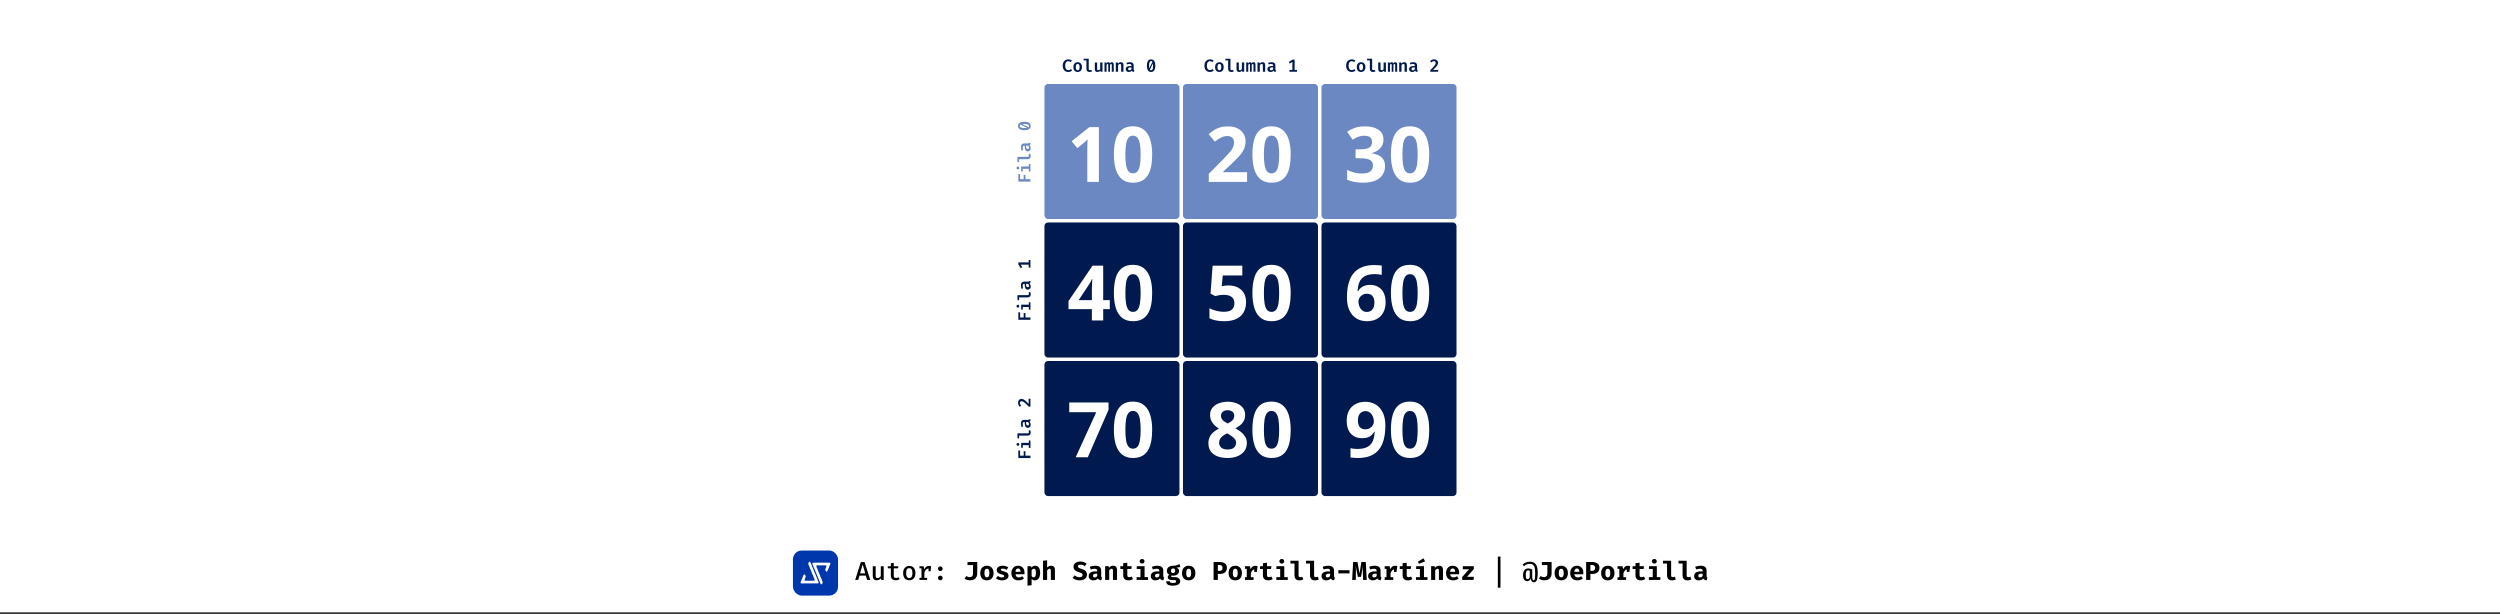 <svg width="1429" height="351" viewBox="0 0 1429 351" fill="none" xmlns="http://www.w3.org/2000/svg">
<rect x="0" y="0" width="1429" height="351" fill="#333333" stroke="none"/>
<rect width="1429" height="350" fill="white"/>
<rect x="453.249" y="314.665" width="25.773" height="25.773" rx="5.034" fill="#0037AC"/>
<path d="M463.232 321.398C463.061 320.981 462.471 320.981 462.3 321.398L462.032 322.052C461.982 322.174 461.981 322.311 462.031 322.433L465.627 331.257C465.762 331.588 465.518 331.95 465.161 331.95H461.582H460.374C460.016 331.95 459.772 331.587 459.908 331.255L460.529 329.744C460.579 329.622 460.579 329.485 460.529 329.363L460.247 328.67C460.077 328.253 459.486 328.252 459.315 328.669L457.625 332.786C457.489 333.117 457.733 333.481 458.091 333.481H467.441C467.799 333.481 468.043 333.117 467.907 332.786L463.232 321.398Z" fill="white"/>
<path d="M466.642 323.845C466.507 323.514 466.751 323.152 467.108 323.152H470.687H471.895C472.253 323.152 472.497 323.515 472.361 323.846L471.74 325.358C471.69 325.48 471.69 325.617 471.74 325.739L472.022 326.432C472.192 326.849 472.783 326.85 472.954 326.433L474.644 322.316C474.78 321.985 474.537 321.621 474.179 321.621H464.828C464.47 321.621 464.226 321.985 464.362 322.316L469.038 333.704C469.208 334.121 469.798 334.121 469.969 333.704L470.238 333.049C470.288 332.927 470.288 332.791 470.238 332.668L466.642 323.845Z" fill="white"/>
<path d="M494.915 329.027H491.268L490.557 331.484H488.811L492.059 321.273H494.19L497.446 331.484H495.626L494.915 329.027ZM491.623 327.703H494.553L493.095 322.605L491.623 327.703ZM500.533 323.67V329.131C500.533 329.594 500.624 329.925 500.807 330.122C500.994 330.32 501.275 330.418 501.65 330.418C502.005 330.418 502.348 330.312 502.679 330.1C503.009 329.888 503.271 329.629 503.463 329.323V323.67H505.12V331.484H503.692L503.589 330.485C503.298 330.874 502.93 331.173 502.486 331.38C502.042 331.582 501.589 331.683 501.125 331.683C500.37 331.683 499.805 331.476 499.431 331.062C499.061 330.643 498.876 330.068 498.876 329.338V323.67H500.533ZM514.274 331.069C513.988 331.252 513.646 331.4 513.246 331.513C512.846 331.627 512.43 331.683 511.996 331.683C511.088 331.683 510.397 331.449 509.924 330.981C509.455 330.507 509.221 329.885 509.221 329.116V324.876H507.482V323.67H509.221V321.924L510.878 321.724V323.67H513.512L513.327 324.876H510.878V329.101C510.878 329.52 510.982 329.834 511.189 330.041C511.401 330.243 511.747 330.344 512.225 330.344C512.511 330.344 512.775 330.31 513.017 330.241C513.258 330.172 513.478 330.083 513.675 329.974L514.274 331.069ZM519.751 323.463C520.516 323.463 521.16 323.633 521.683 323.974C522.205 324.314 522.6 324.79 522.866 325.402C523.138 326.013 523.273 326.733 523.273 327.562C523.273 328.386 523.135 329.109 522.859 329.73C522.588 330.347 522.188 330.828 521.66 331.173C521.137 331.513 520.499 331.683 519.744 331.683C518.989 331.683 518.348 331.518 517.82 331.188C517.297 330.852 516.898 330.376 516.622 329.76C516.35 329.143 516.215 328.416 516.215 327.577C516.215 326.763 516.35 326.048 516.622 325.431C516.898 324.815 517.3 324.334 517.828 323.988C518.355 323.638 518.997 323.463 519.751 323.463ZM519.751 324.751C519.155 324.751 518.706 324.98 518.405 325.439C518.104 325.892 517.953 326.605 517.953 327.577C517.953 328.544 518.101 329.257 518.397 329.715C518.698 330.174 519.147 330.403 519.744 330.403C520.341 330.403 520.787 330.174 521.083 329.715C521.384 329.257 521.535 328.539 521.535 327.562C521.535 326.6 521.387 325.892 521.091 325.439C520.795 324.98 520.348 324.751 519.751 324.751ZM525.569 331.484V330.3H526.715V324.847H525.569V323.67H527.981L528.284 325.483C528.575 324.827 528.935 324.329 529.364 323.988C529.798 323.643 530.356 323.471 531.036 323.471C531.268 323.471 531.475 323.49 531.658 323.53C531.845 323.564 532.03 323.611 532.213 323.67L531.717 325.091C531.559 325.047 531.411 325.014 531.273 324.995C531.135 324.97 530.982 324.958 530.814 324.958C530.247 324.958 529.756 325.17 529.342 325.594C528.933 326.018 528.61 326.62 528.373 327.399V330.3H529.949V331.484H525.569ZM530.748 326.549V324.625L530.955 323.67H532.213L531.932 326.549H530.748ZM536.151 330.344C536.151 329.984 536.279 329.676 536.536 329.419C536.792 329.158 537.108 329.027 537.483 329.027C537.862 329.027 538.178 329.158 538.43 329.419C538.686 329.676 538.814 329.984 538.814 330.344C538.814 330.714 538.686 331.03 538.43 331.291C538.178 331.553 537.862 331.683 537.483 331.683C537.108 331.683 536.792 331.553 536.536 331.291C536.279 331.03 536.151 330.714 536.151 330.344ZM536.151 325.091C536.151 324.849 536.21 324.627 536.328 324.425C536.447 324.223 536.607 324.062 536.809 323.944C537.012 323.826 537.236 323.766 537.483 323.766C537.862 323.766 538.178 323.897 538.43 324.159C538.686 324.415 538.814 324.726 538.814 325.091C538.814 325.456 538.686 325.772 538.43 326.038C538.178 326.299 537.862 326.43 537.483 326.43C537.108 326.43 536.792 326.299 536.536 326.038C536.279 325.772 536.151 325.456 536.151 325.091ZM558.595 321.229V327.792C558.595 328.388 558.504 328.929 558.321 329.412C558.139 329.895 557.87 330.307 557.515 330.648C557.165 330.988 556.733 331.249 556.22 331.432C555.712 331.614 555.13 331.706 554.474 331.706C553.813 331.706 553.241 331.622 552.757 331.454C552.279 331.281 551.818 331.045 551.374 330.744L552.299 329.249C552.649 329.491 552.977 329.661 553.283 329.76C553.589 329.853 553.936 329.9 554.326 329.9C554.854 329.9 555.293 329.733 555.643 329.397C555.998 329.057 556.176 328.531 556.176 327.821V323.004H553.024V321.229H558.595ZM564.109 323.367C564.918 323.367 565.606 323.54 566.173 323.885C566.741 324.23 567.175 324.716 567.476 325.342C567.776 325.964 567.927 326.694 567.927 327.533C567.927 328.406 567.774 329.158 567.468 329.789C567.167 330.416 566.733 330.897 566.166 331.232C565.599 331.567 564.913 331.735 564.109 331.735C563.31 331.735 562.624 331.57 562.052 331.239C561.485 330.909 561.048 330.431 560.742 329.804C560.442 329.178 560.291 328.425 560.291 327.547C560.291 326.714 560.442 325.984 560.742 325.357C561.048 324.731 561.485 324.242 562.052 323.892C562.624 323.542 563.31 323.367 564.109 323.367ZM564.109 325.091C563.631 325.091 563.275 325.288 563.044 325.683C562.817 326.073 562.703 326.694 562.703 327.547C562.703 328.416 562.817 329.044 563.044 329.434C563.275 329.824 563.631 330.019 564.109 330.019C564.587 330.019 564.94 329.824 565.167 329.434C565.399 329.044 565.515 328.411 565.515 327.533C565.515 326.684 565.399 326.065 565.167 325.675C564.94 325.286 564.587 325.091 564.109 325.091ZM572.73 330.063C573.12 330.063 573.433 330.001 573.67 329.878C573.912 329.755 574.033 329.57 574.033 329.323C574.033 329.155 573.986 329.015 573.892 328.901C573.798 328.788 573.618 328.679 573.352 328.576C573.086 328.472 572.691 328.349 572.168 328.206C571.69 328.078 571.265 327.915 570.896 327.718C570.53 327.52 570.244 327.266 570.037 326.955C569.835 326.645 569.734 326.257 569.734 325.794C569.734 325.325 569.865 324.908 570.126 324.543C570.387 324.178 570.772 323.892 571.28 323.685C571.788 323.473 572.41 323.367 573.145 323.367C573.845 323.367 574.454 323.458 574.972 323.641C575.495 323.818 575.947 324.045 576.326 324.321L575.394 325.698C575.069 325.495 574.718 325.335 574.343 325.217C573.969 325.093 573.591 325.032 573.211 325.032C572.832 325.032 572.548 325.084 572.361 325.187C572.178 325.286 572.087 325.436 572.087 325.638C572.087 325.772 572.134 325.888 572.227 325.986C572.326 326.08 572.508 326.179 572.775 326.282C573.041 326.381 573.431 326.504 573.944 326.652C574.452 326.795 574.893 326.96 575.268 327.148C575.648 327.335 575.942 327.587 576.149 327.903C576.356 328.213 576.46 328.625 576.46 329.138C576.46 329.71 576.289 330.191 575.949 330.581C575.609 330.966 575.157 331.254 574.595 331.447C574.033 331.639 573.416 331.735 572.745 331.735C571.986 331.735 571.315 331.627 570.733 331.41C570.151 331.193 569.655 330.907 569.246 330.551L570.422 329.234C570.728 329.471 571.073 329.668 571.458 329.826C571.848 329.984 572.272 330.063 572.73 330.063ZM580.479 328.235C580.533 328.665 580.644 329.012 580.812 329.279C580.984 329.54 581.204 329.733 581.47 329.856C581.737 329.974 582.035 330.033 582.366 330.033C582.726 330.033 583.073 329.974 583.409 329.856C583.744 329.737 584.067 329.58 584.378 329.382L585.318 330.655C584.948 330.971 584.499 331.23 583.971 331.432C583.448 331.634 582.851 331.735 582.181 331.735C581.283 331.735 580.531 331.558 579.924 331.202C579.317 330.842 578.861 330.349 578.555 329.723C578.249 329.096 578.096 328.376 578.096 327.562C578.096 326.788 578.244 326.085 578.54 325.453C578.836 324.817 579.268 324.312 579.835 323.937C580.407 323.557 581.105 323.367 581.929 323.367C582.679 323.367 583.327 323.527 583.875 323.848C584.427 324.169 584.854 324.63 585.155 325.231C585.461 325.833 585.614 326.556 585.614 327.399C585.614 327.533 585.609 327.676 585.599 327.829C585.594 327.981 585.584 328.117 585.569 328.235H580.479ZM581.929 324.936C581.51 324.936 581.172 325.086 580.915 325.387C580.659 325.688 580.503 326.169 580.449 326.83H583.335C583.33 326.257 583.219 325.799 583.002 325.453C582.785 325.108 582.427 324.936 581.929 324.936ZM591.675 323.367C592.361 323.367 592.913 323.537 593.332 323.877C593.752 324.218 594.058 324.699 594.25 325.32C594.447 325.942 594.546 326.679 594.546 327.533C594.546 328.342 594.428 329.064 594.191 329.7C593.954 330.332 593.611 330.83 593.162 331.195C592.713 331.555 592.168 331.735 591.527 331.735C590.763 331.735 590.141 331.461 589.663 330.914V334.517L587.325 334.761V323.626H589.396L589.5 324.506C589.82 324.097 590.171 323.806 590.55 323.633C590.93 323.456 591.305 323.367 591.675 323.367ZM590.95 325.091C590.679 325.091 590.439 325.172 590.232 325.335C590.025 325.498 589.835 325.72 589.663 326.001V329.316C589.825 329.557 589.996 329.735 590.173 329.848C590.356 329.962 590.57 330.019 590.817 330.019C591.231 330.019 591.554 329.831 591.786 329.456C592.018 329.077 592.134 328.445 592.134 327.562C592.134 326.911 592.087 326.408 591.993 326.053C591.9 325.693 591.764 325.444 591.586 325.305C591.409 325.162 591.197 325.091 590.95 325.091ZM598.536 320.274V324.403C598.866 324.053 599.224 323.794 599.608 323.626C599.998 323.453 600.41 323.367 600.844 323.367C601.545 323.367 602.08 323.572 602.45 323.981C602.82 324.39 603.005 324.968 603.005 325.712V331.484H600.667V326.364C600.667 325.89 600.612 325.56 600.504 325.372C600.4 325.185 600.203 325.091 599.912 325.091C599.749 325.091 599.589 325.13 599.431 325.209C599.278 325.283 599.128 325.392 598.98 325.535C598.832 325.678 598.684 325.848 598.536 326.045V331.484H596.198V320.504L598.536 320.274ZM621.313 328.487C621.313 329.123 621.145 329.686 620.81 330.174C620.479 330.662 620.003 331.045 619.382 331.321C618.76 331.597 618.013 331.735 617.14 331.735C616.173 331.735 615.362 331.595 614.706 331.313C614.055 331.027 613.514 330.675 613.085 330.255L614.313 328.894C614.693 329.224 615.113 329.481 615.571 329.663C616.03 329.841 616.533 329.93 617.081 329.93C617.421 329.93 617.719 329.881 617.976 329.782C618.232 329.683 618.432 329.54 618.575 329.353C618.718 329.165 618.79 328.938 618.79 328.672C618.79 328.42 618.733 328.208 618.62 328.036C618.506 327.863 618.314 327.708 618.043 327.57C617.776 327.431 617.404 327.291 616.925 327.148C616.126 326.901 615.483 326.63 614.994 326.334C614.511 326.038 614.158 325.695 613.936 325.305C613.719 324.916 613.611 324.462 613.611 323.944C613.611 323.318 613.783 322.782 614.129 322.338C614.479 321.895 614.947 321.557 615.534 321.325C616.121 321.088 616.767 320.97 617.473 320.97C618.267 320.97 618.967 321.086 619.574 321.317C620.181 321.544 620.706 321.87 621.15 322.294L620.003 323.611C619.658 323.32 619.286 323.106 618.886 322.967C618.487 322.824 618.08 322.753 617.665 322.753C617.359 322.753 617.091 322.792 616.859 322.871C616.627 322.945 616.447 323.056 616.319 323.204C616.19 323.352 616.126 323.537 616.126 323.759C616.126 323.976 616.188 324.159 616.311 324.307C616.435 324.455 616.649 324.595 616.955 324.728C617.261 324.857 617.685 325.007 618.228 325.18C618.874 325.377 619.426 325.614 619.885 325.89C620.349 326.161 620.701 326.504 620.943 326.918C621.19 327.333 621.313 327.856 621.313 328.487ZM629.431 329.22C629.431 329.516 629.471 329.73 629.55 329.863C629.633 329.996 629.767 330.098 629.949 330.167L629.468 331.706C629.005 331.661 628.612 331.56 628.292 331.402C627.976 331.239 627.727 330.995 627.545 330.67C627.244 331.03 626.859 331.299 626.39 331.476C625.922 331.649 625.443 331.735 624.955 331.735C624.146 331.735 623.5 331.506 623.016 331.047C622.538 330.583 622.299 329.989 622.299 329.264C622.299 328.411 622.632 327.752 623.297 327.288C623.968 326.825 624.91 326.593 626.124 326.593H627.182V326.297C627.182 325.888 627.049 325.584 626.782 325.387C626.521 325.19 626.136 325.091 625.628 325.091C625.377 325.091 625.054 325.128 624.659 325.202C624.264 325.271 623.87 325.372 623.475 325.505L622.935 323.951C623.443 323.759 623.971 323.614 624.518 323.515C625.071 323.416 625.564 323.367 625.998 323.367C627.167 323.367 628.03 323.606 628.588 324.085C629.15 324.558 629.431 325.244 629.431 326.142V329.22ZM625.761 330.063C626.013 330.063 626.277 329.989 626.553 329.841C626.829 329.688 627.039 329.474 627.182 329.197V327.925H626.605C625.954 327.925 625.475 328.026 625.169 328.228C624.864 328.425 624.711 328.716 624.711 329.101C624.711 329.402 624.802 329.639 624.984 329.811C625.172 329.979 625.431 330.063 625.761 330.063ZM631.69 331.484V323.626H633.732L633.894 324.536C634.245 324.141 634.615 323.848 635.004 323.656C635.394 323.463 635.838 323.367 636.336 323.367C637.007 323.367 637.535 323.572 637.92 323.981C638.304 324.39 638.497 324.968 638.497 325.712V331.484H636.159V326.386C636.159 326.065 636.136 325.811 636.092 325.624C636.048 325.431 635.969 325.296 635.855 325.217C635.747 325.133 635.596 325.091 635.404 325.091C635.241 325.091 635.081 325.128 634.923 325.202C634.77 325.271 634.62 325.372 634.472 325.505C634.324 325.638 634.176 325.799 634.028 325.986V331.484H631.69ZM647.636 331.025C647.33 331.222 646.96 331.39 646.526 331.528C646.092 331.666 645.604 331.735 645.061 331.735C644.035 331.735 643.273 331.474 642.775 330.951C642.277 330.423 642.028 329.708 642.028 328.805V325.239H640.378V323.626H642.028V321.924L644.366 321.643V323.626H646.896L646.667 325.239H644.366V328.805C644.366 329.195 644.454 329.474 644.632 329.641C644.81 329.809 645.093 329.893 645.483 329.893C645.759 329.893 646.011 329.861 646.238 329.797C646.469 329.728 646.677 329.641 646.859 329.538L647.636 331.025ZM654.238 323.626V329.885H656.235V331.484H649.672V329.885H651.899V325.224H649.746V323.626H654.238ZM652.824 319.512C653.229 319.512 653.559 319.638 653.816 319.889C654.072 320.141 654.201 320.454 654.201 320.829C654.201 321.204 654.072 321.52 653.816 321.776C653.559 322.028 653.229 322.154 652.824 322.154C652.415 322.154 652.079 322.028 651.818 321.776C651.562 321.52 651.433 321.204 651.433 320.829C651.433 320.454 651.562 320.141 651.818 319.889C652.079 319.638 652.415 319.512 652.824 319.512ZM664.923 329.22C664.923 329.516 664.963 329.73 665.042 329.863C665.126 329.996 665.259 330.098 665.441 330.167L664.96 331.706C664.497 331.661 664.104 331.56 663.784 331.402C663.468 331.239 663.219 330.995 663.037 330.67C662.736 331.03 662.351 331.299 661.882 331.476C661.414 331.649 660.935 331.735 660.447 331.735C659.638 331.735 658.992 331.506 658.508 331.047C658.03 330.583 657.791 329.989 657.791 329.264C657.791 328.411 658.124 327.752 658.79 327.288C659.46 326.825 660.403 326.593 661.616 326.593H662.674V326.297C662.674 325.888 662.541 325.584 662.274 325.387C662.013 325.19 661.628 325.091 661.12 325.091C660.869 325.091 660.546 325.128 660.151 325.202C659.756 325.271 659.362 325.372 658.967 325.505L658.427 323.951C658.935 323.759 659.463 323.614 660.01 323.515C660.563 323.416 661.056 323.367 661.49 323.367C662.659 323.367 663.522 323.606 664.08 324.085C664.642 324.558 664.923 325.244 664.923 326.142V329.22ZM661.253 330.063C661.505 330.063 661.769 329.989 662.045 329.841C662.321 329.688 662.531 329.474 662.674 329.197V327.925H662.097C661.446 327.925 660.967 328.026 660.661 328.228C660.356 328.425 660.203 328.716 660.203 329.101C660.203 329.402 660.294 329.639 660.476 329.811C660.664 329.979 660.923 330.063 661.253 330.063ZM674.159 322.368L674.706 324.085C674.43 324.193 674.107 324.272 673.737 324.321C673.367 324.371 672.936 324.395 672.442 324.395C672.936 324.608 673.31 324.871 673.567 325.187C673.828 325.498 673.959 325.907 673.959 326.415C673.959 326.923 673.823 327.377 673.552 327.777C673.281 328.171 672.896 328.482 672.398 328.709C671.9 328.936 671.31 329.049 670.63 329.049C670.462 329.049 670.304 329.042 670.156 329.027C670.008 329.012 669.862 328.99 669.719 328.961C669.636 329.005 669.571 329.069 669.527 329.153C669.483 329.237 669.46 329.323 669.46 329.412C669.46 329.535 669.51 329.646 669.608 329.745C669.712 329.844 669.951 329.893 670.326 329.893H671.614C672.225 329.893 672.753 329.992 673.197 330.189C673.646 330.386 673.994 330.655 674.24 330.995C674.487 331.336 674.61 331.725 674.61 332.164C674.61 332.968 674.257 333.602 673.552 334.066C672.847 334.53 671.799 334.761 670.408 334.761C669.401 334.761 668.622 334.658 668.069 334.451C667.522 334.248 667.14 333.957 666.923 333.578C666.711 333.203 666.604 332.756 666.604 332.238H668.676C668.676 332.465 668.721 332.65 668.809 332.793C668.903 332.941 669.078 333.05 669.335 333.119C669.596 333.188 669.973 333.222 670.467 333.222C670.965 333.222 671.345 333.183 671.606 333.104C671.868 333.025 672.045 332.917 672.139 332.778C672.238 332.645 672.287 332.495 672.287 332.327C672.287 332.095 672.196 331.908 672.013 331.765C671.831 331.622 671.542 331.55 671.147 331.55H669.897C669.049 331.55 668.432 331.395 668.047 331.084C667.663 330.768 667.47 330.401 667.47 329.982C667.47 329.691 667.547 329.414 667.7 329.153C667.857 328.892 668.077 328.672 668.358 328.494C667.855 328.228 667.495 327.915 667.278 327.555C667.061 327.19 666.952 326.753 666.952 326.245C666.952 325.653 667.103 325.145 667.404 324.721C667.704 324.292 668.119 323.961 668.647 323.729C669.179 323.498 669.786 323.382 670.467 323.382C671.054 323.392 671.564 323.352 671.998 323.263C672.432 323.17 672.822 323.044 673.167 322.886C673.513 322.723 673.843 322.551 674.159 322.368ZM670.526 324.899C670.156 324.899 669.862 325.017 669.645 325.254C669.428 325.486 669.32 325.806 669.32 326.216C669.32 326.65 669.431 326.983 669.653 327.214C669.875 327.446 670.166 327.562 670.526 327.562C670.916 327.562 671.212 327.446 671.414 327.214C671.621 326.983 671.725 326.64 671.725 326.186C671.725 325.747 671.623 325.424 671.421 325.217C671.219 325.005 670.921 324.899 670.526 324.899ZM679.458 323.367C680.267 323.367 680.955 323.54 681.522 323.885C682.09 324.23 682.524 324.716 682.825 325.342C683.126 325.964 683.276 326.694 683.276 327.533C683.276 328.406 683.123 329.158 682.817 329.789C682.516 330.416 682.082 330.897 681.515 331.232C680.948 331.567 680.262 331.735 679.458 331.735C678.659 331.735 677.973 331.57 677.401 331.239C676.834 330.909 676.397 330.431 676.092 329.804C675.791 329.178 675.64 328.425 675.64 327.547C675.64 326.714 675.791 325.984 676.092 325.357C676.397 324.731 676.834 324.242 677.401 323.892C677.973 323.542 678.659 323.367 679.458 323.367ZM679.458 325.091C678.98 325.091 678.625 325.288 678.393 325.683C678.166 326.073 678.052 326.694 678.052 327.547C678.052 328.416 678.166 329.044 678.393 329.434C678.625 329.824 678.98 330.019 679.458 330.019C679.937 330.019 680.289 329.824 680.516 329.434C680.748 329.044 680.864 328.411 680.864 327.533C680.864 326.684 680.748 326.065 680.516 325.675C680.289 325.286 679.937 325.091 679.458 325.091ZM698.795 324.573C698.795 324.208 698.726 323.907 698.588 323.67C698.455 323.429 698.25 323.251 697.974 323.138C697.702 323.019 697.36 322.96 696.945 322.96H696.117V326.312H697.071C697.431 326.312 697.739 326.25 697.996 326.127C698.252 326.003 698.45 325.814 698.588 325.557C698.726 325.301 698.795 324.973 698.795 324.573ZM701.296 324.566C701.296 325.36 701.126 326.016 700.785 326.534C700.445 327.052 699.969 327.439 699.357 327.695C698.746 327.947 698.035 328.073 697.226 328.073H696.117V331.484H693.69V321.229H696.916C698.307 321.229 699.384 321.505 700.149 322.057C700.914 322.61 701.296 323.446 701.296 324.566ZM706.077 323.367C706.886 323.367 707.574 323.54 708.142 323.885C708.709 324.23 709.143 324.716 709.444 325.342C709.745 325.964 709.895 326.694 709.895 327.533C709.895 328.406 709.742 329.158 709.436 329.789C709.135 330.416 708.701 330.897 708.134 331.232C707.567 331.567 706.881 331.735 706.077 331.735C705.278 331.735 704.592 331.57 704.02 331.239C703.453 330.909 703.016 330.431 702.711 329.804C702.41 329.178 702.259 328.425 702.259 327.547C702.259 326.714 702.41 325.984 702.711 325.357C703.016 324.731 703.453 324.242 704.02 323.892C704.592 323.542 705.278 323.367 706.077 323.367ZM706.077 325.091C705.599 325.091 705.244 325.288 705.012 325.683C704.785 326.073 704.671 326.694 704.671 327.547C704.671 328.416 704.785 329.044 705.012 329.434C705.244 329.824 705.599 330.019 706.077 330.019C706.556 330.019 706.908 329.824 707.135 329.434C707.367 329.044 707.483 328.411 707.483 327.533C707.483 326.684 707.367 326.065 707.135 325.675C706.908 325.286 706.556 325.091 706.077 325.091ZM711.621 331.484V329.915H712.656V325.18H711.621V323.626H714.44L714.869 325.394C715.15 324.718 715.508 324.215 715.942 323.885C716.381 323.554 716.916 323.389 717.547 323.389C717.814 323.389 718.05 323.411 718.258 323.456C718.465 323.495 718.66 323.552 718.842 323.626L718.132 325.557C717.989 325.518 717.846 325.488 717.703 325.468C717.56 325.449 717.402 325.439 717.229 325.439C716.716 325.439 716.265 325.648 715.875 326.068C715.49 326.487 715.197 327.02 714.995 327.666V329.915H716.548V331.484H711.621ZM716.941 326.911V324.617L717.288 323.626H718.842L718.406 326.911H716.941ZM727.493 331.025C727.187 331.222 726.817 331.39 726.383 331.528C725.949 331.666 725.461 331.735 724.918 331.735C723.892 331.735 723.13 331.474 722.632 330.951C722.134 330.423 721.885 329.708 721.885 328.805V325.239H720.235V323.626H721.885V321.924L724.223 321.643V323.626H726.753L726.524 325.239H724.223V328.805C724.223 329.195 724.312 329.474 724.489 329.641C724.667 329.809 724.95 329.893 725.34 329.893C725.616 329.893 725.868 329.861 726.095 329.797C726.327 329.728 726.534 329.641 726.716 329.538L727.493 331.025ZM734.095 323.626V329.885H736.092V331.484H729.529V329.885H731.757V325.224H729.603V323.626H734.095ZM732.681 319.512C733.086 319.512 733.416 319.638 733.673 319.889C733.929 320.141 734.058 320.454 734.058 320.829C734.058 321.204 733.929 321.52 733.673 321.776C733.416 322.028 733.086 322.154 732.681 322.154C732.272 322.154 731.937 322.028 731.675 321.776C731.419 321.52 731.29 321.204 731.29 320.829C731.29 320.454 731.419 320.141 731.675 319.889C731.937 319.638 732.272 319.512 732.681 319.512ZM742.265 320.504V329.012C742.265 329.328 742.354 329.555 742.531 329.693C742.714 329.826 742.963 329.893 743.278 329.893C743.481 329.893 743.675 329.871 743.863 329.826C744.05 329.777 744.225 329.72 744.388 329.656L744.951 331.217C744.684 331.355 744.364 331.476 743.989 331.58C743.614 331.683 743.177 331.735 742.679 331.735C741.732 331.735 741.036 331.464 740.593 330.921C740.149 330.374 739.927 329.641 739.927 328.724V322.102H737.611V320.504H742.265ZM751.138 320.504V329.012C751.138 329.328 751.227 329.555 751.404 329.693C751.587 329.826 751.836 329.893 752.151 329.893C752.354 329.893 752.548 329.871 752.736 329.826C752.923 329.777 753.098 329.72 753.261 329.656L753.824 331.217C753.557 331.355 753.237 331.476 752.862 331.58C752.487 331.683 752.05 331.735 751.552 331.735C750.605 331.735 749.91 331.464 749.466 330.921C749.022 330.374 748.8 329.641 748.8 328.724V322.102H746.484V320.504H751.138ZM762.526 329.22C762.526 329.516 762.566 329.73 762.645 329.863C762.729 329.996 762.862 330.098 763.044 330.167L762.563 331.706C762.1 331.661 761.708 331.56 761.387 331.402C761.071 331.239 760.822 330.995 760.64 330.67C760.339 331.03 759.954 331.299 759.485 331.476C759.017 331.649 758.538 331.735 758.05 331.735C757.241 331.735 756.595 331.506 756.111 331.047C755.633 330.583 755.394 329.989 755.394 329.264C755.394 328.411 755.727 327.752 756.393 327.288C757.063 326.825 758.006 326.593 759.219 326.593H760.277V326.297C760.277 325.888 760.144 325.584 759.878 325.387C759.616 325.19 759.231 325.091 758.723 325.091C758.472 325.091 758.149 325.128 757.754 325.202C757.359 325.271 756.965 325.372 756.57 325.505L756.03 323.951C756.538 323.759 757.066 323.614 757.613 323.515C758.166 323.416 758.659 323.367 759.093 323.367C760.262 323.367 761.126 323.606 761.683 324.085C762.245 324.558 762.526 325.244 762.526 326.142V329.22ZM758.856 330.063C759.108 330.063 759.372 329.989 759.648 329.841C759.924 329.688 760.134 329.474 760.277 329.197V327.925H759.7C759.049 327.925 758.57 328.026 758.265 328.228C757.959 328.425 757.806 328.716 757.806 329.101C757.806 329.402 757.897 329.639 758.08 329.811C758.267 329.979 758.526 330.063 758.856 330.063ZM764.984 327.762V325.942H771.392V327.762H764.984ZM780.665 321.229L781.242 331.484H779.126L779 327.096C778.99 326.687 778.985 326.322 778.985 326.001C778.99 325.68 778.997 325.379 779.007 325.098C779.017 324.812 779.032 324.526 779.052 324.24C779.076 323.949 779.101 323.633 779.126 323.293L777.971 329.737H776.136L774.893 323.293C774.923 323.619 774.948 323.927 774.967 324.218C774.992 324.504 775.009 324.792 775.019 325.084C775.029 325.375 775.036 325.688 775.041 326.023C775.046 326.354 775.044 326.724 775.034 327.133L774.96 331.484H772.881L773.458 321.229H775.951L777.091 327.858L778.171 321.229H780.665ZM789.145 329.22C789.145 329.516 789.185 329.73 789.264 329.863C789.348 329.996 789.481 330.098 789.663 330.167L789.182 331.706C788.719 331.661 788.327 331.56 788.006 331.402C787.69 331.239 787.441 330.995 787.259 330.67C786.958 331.03 786.573 331.299 786.104 331.476C785.636 331.649 785.157 331.735 784.669 331.735C783.86 331.735 783.214 331.506 782.731 331.047C782.252 330.583 782.013 329.989 782.013 329.264C782.013 328.411 782.346 327.752 783.012 327.288C783.683 326.825 784.625 326.593 785.838 326.593H786.896V326.297C786.896 325.888 786.763 325.584 786.497 325.387C786.235 325.19 785.85 325.091 785.342 325.091C785.091 325.091 784.768 325.128 784.373 325.202C783.978 325.271 783.584 325.372 783.189 325.505L782.649 323.951C783.157 323.759 783.685 323.614 784.233 323.515C784.785 323.416 785.278 323.367 785.712 323.367C786.881 323.367 787.745 323.606 788.302 324.085C788.864 324.558 789.145 325.244 789.145 326.142V329.22ZM785.476 330.063C785.727 330.063 785.991 329.989 786.267 329.841C786.543 329.688 786.753 329.474 786.896 329.197V327.925H786.319C785.668 327.925 785.189 328.026 784.884 328.228C784.578 328.425 784.425 328.716 784.425 329.101C784.425 329.402 784.516 329.639 784.699 329.811C784.886 329.979 785.145 330.063 785.476 330.063ZM791.478 331.484V329.915H792.514V325.18H791.478V323.626H794.297L794.726 325.394C795.007 324.718 795.365 324.215 795.799 323.885C796.238 323.554 796.773 323.389 797.404 323.389C797.671 323.389 797.907 323.411 798.115 323.456C798.322 323.495 798.517 323.552 798.699 323.626L797.989 325.557C797.846 325.518 797.703 325.488 797.56 325.468C797.417 325.449 797.259 325.439 797.086 325.439C796.573 325.439 796.122 325.648 795.732 326.068C795.347 326.487 795.054 327.02 794.852 327.666V329.915H796.405V331.484H791.478ZM796.798 326.911V324.617L797.145 323.626H798.699L798.263 326.911H796.798ZM807.35 331.025C807.044 331.222 806.674 331.39 806.24 331.528C805.806 331.666 805.318 331.735 804.775 331.735C803.749 331.735 802.987 331.474 802.489 330.951C801.991 330.423 801.742 329.708 801.742 328.805V325.239H800.092V323.626H801.742V321.924L804.08 321.643V323.626H806.61L806.381 325.239H804.08V328.805C804.08 329.195 804.169 329.474 804.346 329.641C804.524 329.809 804.807 329.893 805.197 329.893C805.473 329.893 805.725 329.861 805.952 329.797C806.184 329.728 806.391 329.641 806.573 329.538L807.35 331.025ZM813.952 323.626V329.885H815.949V331.484H809.387V329.885H811.614V325.224H809.461V323.626H813.952ZM813.663 319.127L814.573 320.888L811.081 322.272L810.437 321.088L813.663 319.127ZM818.023 331.484V323.626H820.065L820.228 324.536C820.578 324.141 820.948 323.848 821.338 323.656C821.727 323.463 822.171 323.367 822.669 323.367C823.34 323.367 823.868 323.572 824.253 323.981C824.637 324.39 824.83 324.968 824.83 325.712V331.484H822.492V326.386C822.492 326.065 822.47 325.811 822.425 325.624C822.381 325.431 822.302 325.296 822.188 325.217C822.08 325.133 821.929 325.091 821.737 325.091C821.574 325.091 821.414 325.128 821.256 325.202C821.103 325.271 820.953 325.372 820.805 325.505C820.657 325.638 820.509 325.799 820.361 325.986V331.484H818.023ZM828.923 328.235C828.977 328.665 829.088 329.012 829.256 329.279C829.429 329.54 829.648 329.733 829.915 329.856C830.181 329.974 830.479 330.033 830.81 330.033C831.17 330.033 831.518 329.974 831.853 329.856C832.189 329.737 832.512 329.58 832.822 329.382L833.762 330.655C833.392 330.971 832.943 331.23 832.415 331.432C831.893 331.634 831.296 331.735 830.625 331.735C829.727 331.735 828.975 331.558 828.368 331.202C827.761 330.842 827.305 330.349 826.999 329.723C826.694 329.096 826.541 328.376 826.541 327.562C826.541 326.788 826.689 326.085 826.985 325.453C827.281 324.817 827.712 324.312 828.279 323.937C828.852 323.557 829.55 323.367 830.373 323.367C831.123 323.367 831.772 323.527 832.319 323.848C832.872 324.169 833.298 324.63 833.599 325.231C833.905 325.833 834.058 326.556 834.058 327.399C834.058 327.533 834.053 327.676 834.043 327.829C834.038 327.981 834.028 328.117 834.014 328.235H828.923ZM830.373 324.936C829.954 324.936 829.616 325.086 829.36 325.387C829.103 325.688 828.948 326.169 828.894 326.83H831.779C831.774 326.257 831.663 325.799 831.446 325.453C831.229 325.108 830.872 324.936 830.373 324.936ZM838.558 329.715H842.494L842.272 331.484H835.798V329.834L839.698 325.387H836.124V323.626H842.42V325.268L838.558 329.715ZM857.673 318.165V335.923H856.164V318.165H857.673ZM874.442 321.066C875.182 321.066 875.814 321.174 876.337 321.391C876.859 321.604 877.291 321.902 877.631 322.287C877.977 322.667 878.245 323.115 878.438 323.633C878.63 324.151 878.766 324.714 878.845 325.32C878.924 325.927 878.963 326.556 878.963 327.207C878.963 328.45 878.904 329.491 878.786 330.329C878.667 331.163 878.445 331.789 878.12 332.209C877.799 332.633 877.335 332.845 876.729 332.845C876.433 332.845 876.174 332.778 875.952 332.645C875.735 332.512 875.555 332.339 875.412 332.127C875.274 331.92 875.168 331.696 875.094 331.454C875.024 331.207 874.985 330.976 874.975 330.759H874.916C874.817 330.995 874.682 331.222 874.509 331.439C874.336 331.656 874.117 331.834 873.85 331.972C873.584 332.11 873.259 332.179 872.874 332.179C872.321 332.179 871.877 332.031 871.542 331.735C871.207 331.444 870.962 331.042 870.809 330.529C870.657 330.016 870.58 329.437 870.58 328.79C870.58 327.533 870.837 326.573 871.35 325.912C871.863 325.246 872.605 324.913 873.577 324.913C873.942 324.913 874.302 324.958 874.657 325.047C875.017 325.13 875.404 325.283 875.819 325.505V329.9C875.819 330.369 875.856 330.731 875.93 330.988C876.004 331.244 876.105 331.422 876.233 331.521C876.366 331.619 876.517 331.669 876.684 331.669C876.882 331.669 877.035 331.567 877.143 331.365C877.256 331.163 877.338 330.872 877.387 330.492C877.437 330.107 877.466 329.644 877.476 329.101C877.486 328.559 877.491 327.947 877.491 327.266C877.491 326.536 877.449 325.868 877.365 325.261C877.286 324.649 877.136 324.122 876.914 323.678C876.697 323.234 876.386 322.891 875.981 322.649C875.577 322.408 875.052 322.287 874.405 322.287C873.907 322.287 873.382 322.38 872.829 322.568C872.282 322.755 871.705 323.115 871.098 323.648L870.299 322.723C870.97 322.141 871.648 321.719 872.334 321.458C873.024 321.197 873.727 321.066 874.442 321.066ZM873.599 326.038C873.032 326.038 872.644 326.26 872.437 326.704C872.23 327.143 872.127 327.838 872.127 328.79C872.127 329.264 872.156 329.668 872.215 330.004C872.274 330.339 872.378 330.596 872.526 330.773C872.674 330.951 872.874 331.04 873.125 331.04C873.426 331.04 873.661 330.971 873.828 330.833C873.996 330.694 874.122 330.532 874.206 330.344C874.289 330.152 874.354 329.984 874.398 329.841V326.23C874.265 326.161 874.137 326.112 874.013 326.082C873.89 326.053 873.752 326.038 873.599 326.038ZM886.896 321.229V327.792C886.896 328.388 886.805 328.929 886.623 329.412C886.44 329.895 886.171 330.307 885.816 330.648C885.466 330.988 885.034 331.249 884.521 331.432C884.013 331.614 883.431 331.706 882.775 331.706C882.114 331.706 881.542 331.622 881.059 331.454C880.58 331.281 880.119 331.045 879.675 330.744L880.6 329.249C880.95 329.491 881.278 329.661 881.584 329.76C881.89 329.853 882.238 329.9 882.627 329.9C883.155 329.9 883.594 329.733 883.944 329.397C884.299 329.057 884.477 328.531 884.477 327.821V323.004H881.325V321.229H886.896ZM892.41 323.367C893.219 323.367 893.907 323.54 894.475 323.885C895.042 324.23 895.476 324.716 895.777 325.342C896.078 325.964 896.228 326.694 896.228 327.533C896.228 328.406 896.075 329.158 895.77 329.789C895.469 330.416 895.035 330.897 894.467 331.232C893.9 331.567 893.214 331.735 892.41 331.735C891.611 331.735 890.926 331.57 890.353 331.239C889.786 330.909 889.35 330.431 889.044 329.804C888.743 329.178 888.592 328.425 888.592 327.547C888.592 326.714 888.743 325.984 889.044 325.357C889.35 324.731 889.786 324.242 890.353 323.892C890.926 323.542 891.611 323.367 892.41 323.367ZM892.41 325.091C891.932 325.091 891.577 325.288 891.345 325.683C891.118 326.073 891.005 326.694 891.005 327.547C891.005 328.416 891.118 329.044 891.345 329.434C891.577 329.824 891.932 330.019 892.41 330.019C892.889 330.019 893.242 329.824 893.468 329.434C893.7 329.044 893.816 328.411 893.816 327.533C893.816 326.684 893.7 326.065 893.468 325.675C893.242 325.286 892.889 325.091 892.41 325.091ZM899.907 328.235C899.961 328.665 900.072 329.012 900.24 329.279C900.413 329.54 900.632 329.733 900.899 329.856C901.165 329.974 901.463 330.033 901.794 330.033C902.154 330.033 902.502 329.974 902.837 329.856C903.173 329.737 903.496 329.58 903.806 329.382L904.746 330.655C904.376 330.971 903.927 331.23 903.4 331.432C902.877 331.634 902.28 331.735 901.609 331.735C900.711 331.735 899.959 331.558 899.352 331.202C898.746 330.842 898.289 330.349 897.983 329.723C897.678 329.096 897.525 328.376 897.525 327.562C897.525 326.788 897.673 326.085 897.969 325.453C898.265 324.817 898.696 324.312 899.263 323.937C899.836 323.557 900.534 323.367 901.357 323.367C902.107 323.367 902.756 323.527 903.303 323.848C903.856 324.169 904.282 324.63 904.583 325.231C904.889 325.833 905.042 326.556 905.042 327.399C905.042 327.533 905.037 327.676 905.027 327.829C905.022 327.981 905.012 328.117 904.998 328.235H899.907ZM901.357 324.936C900.938 324.936 900.6 325.086 900.344 325.387C900.087 325.688 899.932 326.169 899.878 326.83H902.763C902.758 326.257 902.647 325.799 902.43 325.453C902.213 325.108 901.856 324.936 901.357 324.936ZM911.747 324.573C911.747 324.208 911.678 323.907 911.54 323.67C911.407 323.429 911.202 323.251 910.926 323.138C910.655 323.019 910.312 322.96 909.897 322.96H909.069V326.312H910.023C910.383 326.312 910.692 326.25 910.948 326.127C911.205 326.003 911.402 325.814 911.54 325.557C911.678 325.301 911.747 324.973 911.747 324.573ZM914.248 324.566C914.248 325.36 914.078 326.016 913.738 326.534C913.397 327.052 912.921 327.439 912.31 327.695C911.698 327.947 910.988 328.073 910.179 328.073H909.069V331.484H906.642V321.229H909.868C911.259 321.229 912.337 321.505 913.101 322.057C913.866 322.61 914.248 323.446 914.248 324.566ZM919.029 323.367C919.838 323.367 920.526 323.54 921.094 323.885C921.661 324.23 922.095 324.716 922.396 325.342C922.697 325.964 922.847 326.694 922.847 327.533C922.847 328.406 922.694 329.158 922.389 329.789C922.088 330.416 921.654 330.897 921.086 331.232C920.519 331.567 919.833 331.735 919.029 331.735C918.23 331.735 917.545 331.57 916.973 331.239C916.405 330.909 915.969 330.431 915.663 329.804C915.362 329.178 915.212 328.425 915.212 327.547C915.212 326.714 915.362 325.984 915.663 325.357C915.969 324.731 916.405 324.242 916.973 323.892C917.545 323.542 918.23 323.367 919.029 323.367ZM919.029 325.091C918.551 325.091 918.196 325.288 917.964 325.683C917.737 326.073 917.624 326.694 917.624 327.547C917.624 328.416 917.737 329.044 917.964 329.434C918.196 329.824 918.551 330.019 919.029 330.019C919.508 330.019 919.861 329.824 920.087 329.434C920.319 329.044 920.435 328.411 920.435 327.533C920.435 326.684 920.319 326.065 920.087 325.675C919.861 325.286 919.508 325.091 919.029 325.091ZM924.573 331.484V329.915H925.609V325.18H924.573V323.626H927.392L927.821 325.394C928.102 324.718 928.46 324.215 928.894 323.885C929.333 323.554 929.868 323.389 930.499 323.389C930.766 323.389 931.003 323.411 931.21 323.456C931.417 323.495 931.612 323.552 931.794 323.626L931.084 325.557C930.941 325.518 930.798 325.488 930.655 325.468C930.512 325.449 930.354 325.439 930.181 325.439C929.668 325.439 929.217 325.648 928.827 326.068C928.443 326.487 928.149 327.02 927.947 327.666V329.915H929.501V331.484H924.573ZM929.893 326.911V324.617L930.24 323.626H931.794L931.358 326.911H929.893ZM940.445 331.025C940.139 331.222 939.77 331.39 939.335 331.528C938.901 331.666 938.413 331.735 937.87 331.735C936.844 331.735 936.082 331.474 935.584 330.951C935.086 330.423 934.837 329.708 934.837 328.805V325.239H933.187V323.626H934.837V321.924L937.175 321.643V323.626H939.705L939.476 325.239H937.175V328.805C937.175 329.195 937.264 329.474 937.441 329.641C937.619 329.809 937.903 329.893 938.292 329.893C938.568 329.893 938.82 329.861 939.047 329.797C939.279 329.728 939.486 329.641 939.668 329.538L940.445 331.025ZM947.047 323.626V329.885H949.045V331.484H942.482V329.885H944.709V325.224H942.556V323.626H947.047ZM945.634 319.512C946.038 319.512 946.369 319.638 946.625 319.889C946.882 320.141 947.01 320.454 947.01 320.829C947.01 321.204 946.882 321.52 946.625 321.776C946.369 322.028 946.038 322.154 945.634 322.154C945.224 322.154 944.889 322.028 944.627 321.776C944.371 321.52 944.243 321.204 944.243 320.829C944.243 320.454 944.371 320.141 944.627 319.889C944.889 319.638 945.224 319.512 945.634 319.512ZM955.217 320.504V329.012C955.217 329.328 955.306 329.555 955.483 329.693C955.666 329.826 955.915 329.893 956.231 329.893C956.433 329.893 956.628 329.871 956.815 329.826C957.003 329.777 957.178 329.72 957.34 329.656L957.903 331.217C957.636 331.355 957.316 331.476 956.941 331.58C956.566 331.683 956.13 331.735 955.631 331.735C954.684 331.735 953.989 331.464 953.545 330.921C953.101 330.374 952.879 329.641 952.879 328.724V322.102H950.563V320.504H955.217ZM964.09 320.504V329.012C964.09 329.328 964.179 329.555 964.356 329.693C964.539 329.826 964.788 329.893 965.104 329.893C965.306 329.893 965.501 329.871 965.688 329.826C965.876 329.777 966.051 329.72 966.213 329.656L966.776 331.217C966.509 331.355 966.189 331.476 965.814 331.58C965.439 331.683 965.002 331.735 964.504 331.735C963.557 331.735 962.862 331.464 962.418 330.921C961.974 330.374 961.752 329.641 961.752 328.724V322.102H959.436V320.504H964.09ZM975.479 329.22C975.479 329.516 975.518 329.73 975.597 329.863C975.681 329.996 975.814 330.098 975.997 330.167L975.516 331.706C975.052 331.661 974.66 331.56 974.339 331.402C974.023 331.239 973.774 330.995 973.592 330.67C973.291 331.03 972.906 331.299 972.438 331.476C971.969 331.649 971.491 331.735 971.002 331.735C970.193 331.735 969.547 331.506 969.064 331.047C968.585 330.583 968.346 329.989 968.346 329.264C968.346 328.411 968.679 327.752 969.345 327.288C970.016 326.825 970.958 326.593 972.171 326.593H973.229V326.297C973.229 325.888 973.096 325.584 972.83 325.387C972.568 325.19 972.184 325.091 971.676 325.091C971.424 325.091 971.101 325.128 970.706 325.202C970.312 325.271 969.917 325.372 969.522 325.505L968.982 323.951C969.49 323.759 970.018 323.614 970.566 323.515C971.118 323.416 971.611 323.367 972.045 323.367C973.215 323.367 974.078 323.606 974.635 324.085C975.197 324.558 975.479 325.244 975.479 326.142V329.22ZM971.809 330.063C972.06 330.063 972.324 329.989 972.6 329.841C972.877 329.688 973.086 329.474 973.229 329.197V327.925H972.652C972.001 327.925 971.523 328.026 971.217 328.228C970.911 328.425 970.758 328.716 970.758 329.101C970.758 329.402 970.849 329.639 971.032 329.811C971.219 329.979 971.478 330.063 971.809 330.063Z" fill="black"/>
<rect x="597" y="48" width="77.179" height="77.179" rx="2" fill="#6C88C3"/>
<path d="M628.122 104H621.503V85.878C621.503 85.378 621.51 84.764 621.525 84.036C621.539 83.293 621.56 82.536 621.589 81.765C621.617 80.98 621.646 80.273 621.674 79.644C621.517 79.83 621.196 80.151 620.711 80.608C620.239 81.051 619.797 81.451 619.382 81.808L615.784 84.7L612.592 80.715L622.681 72.683H628.122V104ZM658.583 88.341C658.583 90.869 658.383 93.125 657.983 95.11C657.598 97.095 656.969 98.78 656.098 100.166C655.241 101.551 654.113 102.608 652.714 103.336C651.314 104.064 649.615 104.428 647.615 104.428C645.102 104.428 643.038 103.793 641.425 102.522C639.811 101.237 638.618 99.394 637.847 96.995C637.076 94.582 636.691 91.697 636.691 88.341C636.691 84.957 637.04 82.065 637.74 79.666C638.454 77.252 639.611 75.403 641.21 74.118C642.81 72.832 644.945 72.19 647.615 72.19C650.114 72.19 652.171 72.832 653.785 74.118C655.413 75.389 656.619 77.231 657.405 79.644C658.19 82.043 658.583 84.942 658.583 88.341ZM643.267 88.341C643.267 90.726 643.395 92.718 643.652 94.318C643.924 95.903 644.374 97.095 645.002 97.895C645.63 98.695 646.501 99.095 647.615 99.095C648.715 99.095 649.579 98.702 650.207 97.916C650.85 97.117 651.307 95.924 651.578 94.339C651.85 92.74 651.985 90.74 651.985 88.341C651.985 85.956 651.85 83.964 651.578 82.365C651.307 80.765 650.85 79.566 650.207 78.766C649.579 77.952 648.715 77.545 647.615 77.545C646.501 77.545 645.63 77.952 645.002 78.766C644.374 79.566 643.924 80.765 643.652 82.365C643.395 83.964 643.267 85.956 643.267 88.341Z" fill="white"/>
<rect x="676.18" y="48" width="77.179" height="77.179" rx="2" fill="#6C88C3"/>
<path d="M712.828 104H690.936V99.394L698.798 91.447C700.383 89.819 701.654 88.463 702.611 87.377C703.582 86.278 704.282 85.278 704.71 84.378C705.153 83.479 705.374 82.515 705.374 81.487C705.374 80.244 705.024 79.316 704.324 78.702C703.639 78.073 702.718 77.759 701.561 77.759C700.347 77.759 699.169 78.038 698.027 78.595C696.884 79.152 695.692 79.944 694.449 80.972L690.851 76.71C691.75 75.939 692.7 75.21 693.7 74.525C694.713 73.839 695.884 73.289 697.213 72.875C698.555 72.447 700.162 72.233 702.032 72.233C704.089 72.233 705.852 72.604 707.323 73.347C708.808 74.089 709.951 75.103 710.751 76.388C711.55 77.659 711.95 79.102 711.95 80.715C711.95 82.443 711.607 84.021 710.922 85.449C710.237 86.877 709.237 88.291 707.923 89.691C706.624 91.09 705.053 92.64 703.21 94.339L699.183 98.131V98.43H712.828V104ZM737.763 88.341C737.763 90.869 737.563 93.125 737.163 95.11C736.777 97.095 736.149 98.78 735.278 100.166C734.421 101.551 733.293 102.608 731.893 103.336C730.494 104.064 728.794 104.428 726.795 104.428C724.282 104.428 722.218 103.793 720.604 102.522C718.991 101.237 717.798 99.394 717.027 96.995C716.256 94.582 715.87 91.697 715.87 88.341C715.87 84.957 716.22 82.065 716.92 79.666C717.634 77.252 718.791 75.403 720.39 74.118C721.99 72.832 724.125 72.19 726.795 72.19C729.294 72.19 731.351 72.832 732.964 74.118C734.592 75.389 735.799 77.231 736.584 79.644C737.37 82.043 737.763 84.942 737.763 88.341ZM722.447 88.341C722.447 90.726 722.575 92.718 722.832 94.318C723.103 95.903 723.553 97.095 724.182 97.895C724.81 98.695 725.681 99.095 726.795 99.095C727.895 99.095 728.759 98.702 729.387 97.916C730.03 97.117 730.487 95.924 730.758 94.339C731.029 92.74 731.165 90.74 731.165 88.341C731.165 85.956 731.029 83.964 730.758 82.365C730.487 80.765 730.03 79.566 729.387 78.766C728.759 77.952 727.895 77.545 726.795 77.545C725.681 77.545 724.81 77.952 724.182 78.766C723.553 79.566 723.103 80.765 722.832 82.365C722.575 83.964 722.447 85.956 722.447 88.341Z" fill="white"/>
<rect x="755.358" y="48" width="77.179" height="77.179" rx="2" fill="#6C88C3"/>
<path d="M790.786 79.687C790.786 81.129 790.486 82.379 789.887 83.436C789.287 84.493 788.473 85.357 787.445 86.028C786.431 86.699 785.288 87.192 784.017 87.506V87.634C786.531 87.948 788.437 88.72 789.737 89.948C791.05 91.176 791.707 92.818 791.707 94.875C791.707 96.703 791.257 98.338 790.358 99.78C789.472 101.222 788.101 102.358 786.245 103.186C784.388 104.014 781.996 104.428 779.069 104.428C777.341 104.428 775.727 104.286 774.228 104C772.743 103.729 771.343 103.307 770.029 102.736V97.102C771.372 97.788 772.778 98.309 774.249 98.666C775.72 99.009 777.091 99.18 778.362 99.18C780.733 99.18 782.389 98.773 783.332 97.959C784.288 97.131 784.767 95.974 784.767 94.489C784.767 93.618 784.546 92.882 784.103 92.283C783.66 91.683 782.889 91.226 781.789 90.912C780.704 90.598 779.183 90.441 777.227 90.441H774.849V85.364H777.27C779.197 85.364 780.661 85.185 781.661 84.828C782.675 84.457 783.36 83.957 783.717 83.329C784.089 82.686 784.274 81.958 784.274 81.144C784.274 80.03 783.931 79.159 783.246 78.53C782.561 77.902 781.418 77.588 779.819 77.588C778.819 77.588 777.905 77.716 777.077 77.974C776.263 78.216 775.527 78.516 774.87 78.873C774.213 79.216 773.635 79.552 773.135 79.88L770.072 75.317C771.3 74.432 772.735 73.696 774.378 73.111C776.034 72.525 778.005 72.233 780.29 72.233C783.517 72.233 786.074 72.882 787.959 74.182C789.844 75.481 790.786 77.317 790.786 79.687ZM816.941 88.341C816.941 90.869 816.741 93.125 816.341 95.11C815.956 97.095 815.328 98.78 814.456 100.166C813.6 101.551 812.471 102.608 811.072 103.336C809.672 104.064 807.973 104.428 805.974 104.428C803.46 104.428 801.397 103.793 799.783 102.522C798.169 101.237 796.977 99.394 796.206 96.995C795.435 94.582 795.049 91.697 795.049 88.341C795.049 84.957 795.399 82.065 796.099 79.666C796.813 77.252 797.969 75.403 799.569 74.118C801.168 72.832 803.303 72.19 805.974 72.19C808.473 72.19 810.529 72.832 812.143 74.118C813.771 75.389 814.978 77.231 815.763 79.644C816.549 82.043 816.941 84.942 816.941 88.341ZM801.625 88.341C801.625 90.726 801.754 92.718 802.011 94.318C802.282 95.903 802.732 97.095 803.36 97.895C803.989 98.695 804.86 99.095 805.974 99.095C807.073 99.095 807.937 98.702 808.566 97.916C809.208 97.117 809.665 95.924 809.937 94.339C810.208 92.74 810.344 90.74 810.344 88.341C810.344 85.956 810.208 83.964 809.937 82.365C809.665 80.765 809.208 79.566 808.566 78.766C807.937 77.952 807.073 77.545 805.974 77.545C804.86 77.545 803.989 77.952 803.36 78.766C802.732 79.566 802.282 80.765 802.011 82.365C801.754 83.964 801.625 85.956 801.625 88.341Z" fill="white"/>
<rect x="597" y="127.179" width="77.179" height="77.179" rx="2" fill="#00194E"/>
<path d="M634.356 176.689H630.586V183.179H624.116V176.689H610.75V172.083L624.481 151.862H630.586V171.548H634.356V176.689ZM624.116 171.548V166.235C624.116 165.735 624.124 165.143 624.138 164.457C624.166 163.772 624.195 163.086 624.224 162.401C624.252 161.715 624.281 161.108 624.309 160.58C624.352 160.037 624.381 159.659 624.395 159.445H624.224C623.952 160.03 623.667 160.601 623.367 161.158C623.067 161.701 622.717 162.272 622.317 162.872L616.576 171.548H624.116ZM658.583 167.52C658.583 170.048 658.383 172.304 657.983 174.289C657.598 176.274 656.969 177.96 656.098 179.345C655.241 180.73 654.113 181.787 652.714 182.515C651.314 183.243 649.615 183.608 647.615 183.608C645.102 183.608 643.038 182.972 641.425 181.701C639.811 180.416 638.618 178.574 637.847 176.175C637.076 173.761 636.691 170.876 636.691 167.52C636.691 164.136 637.04 161.244 637.74 158.845C638.454 156.431 639.611 154.582 641.21 153.297C642.81 152.012 644.945 151.369 647.615 151.369C650.114 151.369 652.171 152.012 653.785 153.297C655.413 154.568 656.619 156.41 657.405 158.823C658.19 161.223 658.583 164.122 658.583 167.52ZM643.267 167.52C643.267 169.905 643.395 171.897 643.652 173.497C643.924 175.082 644.374 176.274 645.002 177.074C645.63 177.874 646.501 178.274 647.615 178.274C648.715 178.274 649.579 177.881 650.207 177.096C650.85 176.296 651.307 175.103 651.578 173.518C651.85 171.919 651.985 169.92 651.985 167.52C651.985 165.136 651.85 163.143 651.578 161.544C651.307 159.945 650.85 158.745 650.207 157.945C649.579 157.131 648.715 156.724 647.615 156.724C646.501 156.724 645.63 157.131 645.002 157.945C644.374 158.745 643.924 159.945 643.652 161.544C643.395 163.143 643.267 165.136 643.267 167.52Z" fill="white"/>
<rect x="676.18" y="127.179" width="77.179" height="77.179" rx="2" fill="#00194E"/>
<path d="M702.332 163.172C704.246 163.172 705.945 163.536 707.43 164.264C708.93 164.993 710.108 166.064 710.965 167.478C711.822 168.891 712.25 170.634 712.25 172.704C712.25 174.961 711.779 176.91 710.836 178.552C709.908 180.18 708.516 181.43 706.659 182.301C704.817 183.172 702.518 183.608 699.762 183.608C698.119 183.608 696.57 183.465 695.113 183.179C693.671 182.908 692.407 182.487 691.322 181.915V176.196C692.407 176.767 693.707 177.253 695.22 177.653C696.748 178.038 698.184 178.231 699.526 178.231C700.84 178.231 701.947 178.06 702.846 177.717C703.746 177.36 704.424 176.817 704.881 176.089C705.353 175.346 705.588 174.404 705.588 173.261C705.588 171.733 705.074 170.562 704.046 169.748C703.018 168.934 701.44 168.527 699.312 168.527C698.498 168.527 697.648 168.606 696.763 168.763C695.892 168.92 695.163 169.077 694.578 169.234L691.943 167.82L693.121 151.862H710.108V157.474H698.926L698.348 163.622C698.833 163.522 699.362 163.422 699.933 163.322C700.504 163.222 701.304 163.172 702.332 163.172ZM737.763 167.52C737.763 170.048 737.563 172.304 737.163 174.289C736.777 176.274 736.149 177.96 735.278 179.345C734.421 180.73 733.293 181.787 731.893 182.515C730.494 183.243 728.794 183.608 726.795 183.608C724.282 183.608 722.218 182.972 720.604 181.701C718.991 180.416 717.798 178.574 717.027 176.175C716.256 173.761 715.87 170.876 715.87 167.52C715.87 164.136 716.22 161.244 716.92 158.845C717.634 156.431 718.791 154.582 720.39 153.297C721.99 152.012 724.125 151.369 726.795 151.369C729.294 151.369 731.351 152.012 732.964 153.297C734.592 154.568 735.799 156.41 736.584 158.823C737.37 161.223 737.763 164.122 737.763 167.52ZM722.447 167.52C722.447 169.905 722.575 171.897 722.832 173.497C723.103 175.082 723.553 176.274 724.182 177.074C724.81 177.874 725.681 178.274 726.795 178.274C727.895 178.274 728.759 177.881 729.387 177.096C730.03 176.296 730.487 175.103 730.758 173.518C731.029 171.919 731.165 169.92 731.165 167.52C731.165 165.136 731.029 163.143 730.758 161.544C730.487 159.945 730.03 158.745 729.387 157.945C728.759 157.131 727.895 156.724 726.795 156.724C725.681 156.724 724.81 157.131 724.182 157.945C723.553 158.745 723.103 159.945 722.832 161.544C722.575 163.143 722.447 165.136 722.447 167.52Z" fill="white"/>
<rect x="755.358" y="127.179" width="77.179" height="77.179" rx="2" fill="#00194E"/>
<path d="M769.901 169.877C769.901 168.077 770.029 166.299 770.286 164.543C770.558 162.772 771.022 161.108 771.679 159.552C772.336 157.981 773.257 156.596 774.442 155.396C775.627 154.182 777.134 153.233 778.962 152.547C780.79 151.847 783.003 151.498 785.602 151.498C786.216 151.498 786.93 151.526 787.744 151.583C788.573 151.626 789.258 151.705 789.801 151.819V157.11C789.23 156.981 788.616 156.881 787.959 156.81C787.316 156.724 786.673 156.681 786.031 156.681C783.432 156.681 781.418 157.096 779.99 157.924C778.576 158.752 777.577 159.902 776.991 161.373C776.42 162.829 776.084 164.529 775.984 166.471H776.263C776.663 165.771 777.162 165.15 777.762 164.607C778.376 164.065 779.119 163.636 779.99 163.322C780.861 162.993 781.882 162.829 783.053 162.829C784.881 162.829 786.466 163.222 787.809 164.007C789.151 164.779 790.186 165.9 790.915 167.37C791.643 168.841 792.007 170.634 792.007 172.747C792.007 175.004 791.572 176.946 790.701 178.574C789.829 180.202 788.594 181.451 786.995 182.322C785.41 183.179 783.524 183.608 781.34 183.608C779.74 183.608 778.248 183.336 776.863 182.794C775.477 182.237 774.263 181.394 773.221 180.266C772.178 179.138 771.364 177.717 770.779 176.003C770.193 174.275 769.901 172.233 769.901 169.877ZM781.211 178.317C782.511 178.317 783.567 177.874 784.381 176.989C785.195 176.103 785.602 174.718 785.602 172.833C785.602 171.305 785.245 170.105 784.531 169.234C783.832 168.349 782.768 167.906 781.34 167.906C780.368 167.906 779.512 168.127 778.769 168.57C778.041 168.998 777.477 169.548 777.077 170.219C776.677 170.876 776.477 171.555 776.477 172.254C776.477 172.983 776.577 173.704 776.777 174.418C776.977 175.132 777.277 175.782 777.677 176.367C778.076 176.953 778.569 177.424 779.155 177.781C779.754 178.138 780.44 178.317 781.211 178.317ZM816.941 167.52C816.941 170.048 816.741 172.304 816.341 174.289C815.956 176.274 815.328 177.96 814.456 179.345C813.6 180.73 812.471 181.787 811.072 182.515C809.672 183.243 807.973 183.608 805.974 183.608C803.46 183.608 801.397 182.972 799.783 181.701C798.169 180.416 796.977 178.574 796.206 176.175C795.435 173.761 795.049 170.876 795.049 167.52C795.049 164.136 795.399 161.244 796.099 158.845C796.813 156.431 797.969 154.582 799.569 153.297C801.168 152.012 803.303 151.369 805.974 151.369C808.473 151.369 810.529 152.012 812.143 153.297C813.771 154.568 814.978 156.41 815.763 158.823C816.549 161.223 816.941 164.122 816.941 167.52ZM801.625 167.52C801.625 169.905 801.754 171.897 802.011 173.497C802.282 175.082 802.732 176.274 803.36 177.074C803.989 177.874 804.86 178.274 805.974 178.274C807.073 178.274 807.937 177.881 808.566 177.096C809.208 176.296 809.665 175.103 809.937 173.518C810.208 171.919 810.344 169.92 810.344 167.52C810.344 165.136 810.208 163.143 809.937 161.544C809.665 159.945 809.208 158.745 808.566 157.945C807.937 157.131 807.073 156.724 805.974 156.724C804.86 156.724 803.989 157.131 803.36 157.945C802.732 158.745 802.282 159.945 802.011 161.544C801.754 163.143 801.625 165.136 801.625 167.52Z" fill="white"/>
<rect x="597" y="206.358" width="77.179" height="77.179" rx="2" fill="#00194E"/>
<path d="M614.863 261.358L626.623 235.61H611.178V230.041H633.649V234.197L621.803 261.358H614.863ZM658.583 245.7C658.583 248.227 658.383 250.484 657.983 252.469C657.598 254.454 656.969 256.139 656.098 257.524C655.241 258.909 654.113 259.966 652.714 260.694C651.314 261.423 649.615 261.787 647.615 261.787C645.102 261.787 643.038 261.151 641.425 259.88C639.811 258.595 638.618 256.753 637.847 254.354C637.076 251.94 636.691 249.056 636.691 245.7C636.691 242.315 637.04 239.423 637.74 237.024C638.454 234.611 639.611 232.761 641.21 231.476C642.81 230.191 644.945 229.548 647.615 229.548C650.114 229.548 652.171 230.191 653.785 231.476C655.413 232.747 656.619 234.589 657.405 237.003C658.19 239.402 658.583 242.301 658.583 245.7ZM643.267 245.7C643.267 248.085 643.395 250.077 643.652 251.676C643.924 253.261 644.374 254.454 645.002 255.253C645.63 256.053 646.501 256.453 647.615 256.453C648.715 256.453 649.579 256.06 650.207 255.275C650.85 254.475 651.307 253.283 651.578 251.698C651.85 250.098 651.985 248.099 651.985 245.7C651.985 243.315 651.85 241.323 651.578 239.723C651.307 238.124 650.85 236.924 650.207 236.124C649.579 235.31 648.715 234.903 647.615 234.903C646.501 234.903 645.63 235.31 645.002 236.124C644.374 236.924 643.924 238.124 643.652 239.723C643.395 241.323 643.267 243.315 643.267 245.7Z" fill="white"/>
<rect x="676.18" y="206.358" width="77.179" height="77.179" rx="2" fill="#00194E"/>
<path d="M701.732 229.634C703.532 229.634 705.188 229.912 706.702 230.469C708.23 231.026 709.451 231.869 710.365 232.997C711.279 234.111 711.736 235.51 711.736 237.195C711.736 238.452 711.486 239.552 710.986 240.494C710.501 241.437 709.837 242.265 708.994 242.979C708.152 243.679 707.195 244.293 706.124 244.821C707.238 245.407 708.294 246.092 709.294 246.878C710.294 247.649 711.108 248.556 711.736 249.598C712.379 250.641 712.7 251.855 712.7 253.24C712.7 254.982 712.236 256.496 711.308 257.781C710.379 259.052 709.094 260.037 707.452 260.737C705.81 261.437 703.903 261.787 701.732 261.787C699.39 261.787 697.398 261.451 695.756 260.78C694.114 260.109 692.864 259.152 692.007 257.91C691.15 256.653 690.722 255.153 690.722 253.411C690.722 251.983 690.986 250.741 691.515 249.684C692.057 248.627 692.786 247.72 693.7 246.963C694.613 246.192 695.62 245.535 696.72 244.993C695.792 244.407 694.942 243.743 694.171 243.001C693.414 242.258 692.807 241.408 692.35 240.451C691.907 239.495 691.686 238.395 691.686 237.153C691.686 235.496 692.15 234.111 693.078 232.997C694.021 231.883 695.256 231.048 696.784 230.491C698.312 229.919 699.962 229.634 701.732 229.634ZM696.848 253.026C696.848 254.154 697.248 255.089 698.048 255.832C698.862 256.56 700.062 256.924 701.647 256.924C703.289 256.924 704.517 256.574 705.331 255.875C706.145 255.161 706.552 254.225 706.552 253.068C706.552 252.269 706.317 251.569 705.845 250.969C705.388 250.369 704.81 249.834 704.11 249.363C703.41 248.877 702.703 248.427 701.989 248.013L701.411 247.713C700.497 248.127 699.697 248.591 699.012 249.106C698.341 249.62 697.812 250.198 697.427 250.841C697.041 251.483 696.848 252.212 696.848 253.026ZM701.69 234.475C700.604 234.475 699.705 234.753 698.991 235.31C698.276 235.867 697.919 236.653 697.919 237.667C697.919 238.381 698.091 239.009 698.434 239.552C698.791 240.08 699.255 240.544 699.826 240.944C700.411 241.344 701.047 241.715 701.732 242.058C702.389 241.744 703.003 241.394 703.575 241.008C704.146 240.623 704.61 240.159 704.967 239.616C705.324 239.073 705.503 238.424 705.503 237.667C705.503 236.653 705.138 235.867 704.41 235.31C703.696 234.753 702.789 234.475 701.69 234.475ZM737.763 245.7C737.763 248.227 737.563 250.484 737.163 252.469C736.777 254.454 736.149 256.139 735.278 257.524C734.421 258.909 733.293 259.966 731.893 260.694C730.494 261.423 728.794 261.787 726.795 261.787C724.282 261.787 722.218 261.151 720.604 259.88C718.991 258.595 717.798 256.753 717.027 254.354C716.256 251.94 715.87 249.056 715.87 245.7C715.87 242.315 716.22 239.423 716.92 237.024C717.634 234.611 718.791 232.761 720.39 231.476C721.99 230.191 724.125 229.548 726.795 229.548C729.294 229.548 731.351 230.191 732.964 231.476C734.592 232.747 735.799 234.589 736.584 237.003C737.37 239.402 737.763 242.301 737.763 245.7ZM722.447 245.7C722.447 248.085 722.575 250.077 722.832 251.676C723.103 253.261 723.553 254.454 724.182 255.253C724.81 256.053 725.681 256.453 726.795 256.453C727.895 256.453 728.759 256.06 729.387 255.275C730.03 254.475 730.487 253.283 730.758 251.698C731.029 250.098 731.165 248.099 731.165 245.7C731.165 243.315 731.029 241.323 730.758 239.723C730.487 238.124 730.03 236.924 729.387 236.124C728.759 235.31 727.895 234.903 726.795 234.903C725.681 234.903 724.81 235.31 724.182 236.124C723.553 236.924 723.103 238.124 722.832 239.723C722.575 241.323 722.447 243.315 722.447 245.7Z" fill="white"/>
<rect x="755.358" y="206.358" width="77.179" height="77.179" rx="2" fill="#00194E"/>
<path d="M791.879 243.408C791.879 245.207 791.743 246.992 791.472 248.763C791.215 250.534 790.758 252.204 790.101 253.775C789.444 255.332 788.523 256.717 787.337 257.931C786.152 259.131 784.646 260.073 782.818 260.759C780.99 261.444 778.776 261.787 776.177 261.787C775.563 261.787 774.842 261.758 774.014 261.701C773.185 261.658 772.5 261.587 771.957 261.487V256.175C772.528 256.317 773.135 256.432 773.778 256.517C774.421 256.589 775.07 256.624 775.727 256.624C778.341 256.624 780.354 256.21 781.768 255.382C783.196 254.554 784.196 253.404 784.767 251.933C785.352 250.462 785.688 248.763 785.774 246.835H785.517C785.102 247.52 784.61 248.142 784.039 248.699C783.482 249.241 782.768 249.677 781.896 250.005C781.025 250.319 779.919 250.477 778.576 250.477C776.791 250.477 775.235 250.091 773.906 249.32C772.593 248.534 771.572 247.406 770.843 245.935C770.129 244.45 769.772 242.658 769.772 240.559C769.772 238.288 770.201 236.346 771.057 234.732C771.929 233.104 773.164 231.855 774.763 230.983C776.363 230.112 778.248 229.677 780.418 229.677C782.018 229.677 783.51 229.955 784.895 230.512C786.281 231.055 787.495 231.89 788.537 233.018C789.594 234.147 790.415 235.575 791 237.303C791.586 239.031 791.879 241.066 791.879 243.408ZM780.547 234.989C779.262 234.989 778.212 235.432 777.398 236.317C776.584 237.203 776.177 238.588 776.177 240.473C776.177 241.987 776.527 243.186 777.227 244.072C777.926 244.957 778.99 245.4 780.418 245.4C781.404 245.4 782.261 245.186 782.989 244.757C783.717 244.314 784.281 243.765 784.681 243.108C785.095 242.436 785.302 241.751 785.302 241.051C785.302 240.323 785.202 239.602 785.003 238.888C784.803 238.174 784.503 237.524 784.103 236.938C783.703 236.353 783.203 235.882 782.603 235.525C782.018 235.168 781.332 234.989 780.547 234.989ZM816.941 245.7C816.941 248.227 816.741 250.484 816.341 252.469C815.956 254.454 815.328 256.139 814.456 257.524C813.6 258.909 812.471 259.966 811.072 260.694C809.672 261.423 807.973 261.787 805.974 261.787C803.46 261.787 801.397 261.151 799.783 259.88C798.169 258.595 796.977 256.753 796.206 254.354C795.435 251.94 795.049 249.056 795.049 245.7C795.049 242.315 795.399 239.423 796.099 237.024C796.813 234.611 797.969 232.761 799.569 231.476C801.168 230.191 803.303 229.548 805.974 229.548C808.473 229.548 810.529 230.191 812.143 231.476C813.771 232.747 814.978 234.589 815.763 237.003C816.549 239.402 816.941 242.301 816.941 245.7ZM801.625 245.7C801.625 248.085 801.754 250.077 802.011 251.676C802.282 253.261 802.732 254.454 803.36 255.253C803.989 256.053 804.86 256.453 805.974 256.453C807.073 256.453 807.937 256.06 808.566 255.275C809.208 254.475 809.665 253.283 809.937 251.698C810.208 250.098 810.344 248.099 810.344 245.7C810.344 243.315 810.208 241.323 809.937 239.723C809.665 238.124 809.208 236.924 808.566 236.124C807.937 235.31 807.073 234.903 805.974 234.903C804.86 234.903 803.989 235.31 803.36 236.124C802.732 236.924 802.282 238.124 802.011 239.723C801.754 241.323 801.625 243.315 801.625 245.7Z" fill="white"/>
<path d="M583.095 102.445H585.13V99.92H586.14V102.445H589V103.815H582.085V99.435L583.095 99.58V102.445ZM583.705 95.154H588.065V93.759H589V98.024H588.065V96.474H584.64V97.974H583.705V95.154ZM581.035 96.009C581.035 95.766 581.11 95.569 581.26 95.419C581.41 95.266 581.597 95.189 581.82 95.189C582.043 95.189 582.232 95.266 582.385 95.419C582.535 95.569 582.61 95.766 582.61 96.009C582.61 96.252 582.535 96.451 582.385 96.604C582.232 96.757 582.043 96.834 581.82 96.834C581.597 96.834 581.41 96.757 581.26 96.604C581.11 96.451 581.035 96.252 581.035 96.009ZM581.59 89.683H587.46C587.69 89.683 587.853 89.616 587.95 89.483C588.047 89.346 588.095 89.163 588.095 88.933C588.095 88.79 588.08 88.651 588.05 88.518C588.017 88.385 587.977 88.258 587.93 88.138L588.83 87.813C588.913 87.98 588.987 88.183 589.05 88.423C589.117 88.659 589.15 88.934 589.15 89.248C589.15 89.825 588.985 90.261 588.655 90.558C588.325 90.855 587.88 91.003 587.32 91.003H582.525V92.588H581.59V89.683ZM587.605 81.982C587.808 81.982 587.957 81.952 588.05 81.892C588.14 81.832 588.208 81.735 588.255 81.602L589.14 81.887C589.11 82.17 589.04 82.412 588.93 82.612C588.817 82.808 588.648 82.96 588.425 83.067C588.668 83.267 588.85 83.52 588.97 83.827C589.09 84.13 589.15 84.448 589.15 84.782C589.15 85.322 588.997 85.75 588.69 86.067C588.383 86.383 587.985 86.542 587.495 86.542C586.932 86.542 586.498 86.322 586.195 85.882C585.888 85.438 585.735 84.812 585.735 84.002V83.262H585.45C585.137 83.262 584.91 83.358 584.77 83.552C584.627 83.745 584.555 84.023 584.555 84.387C584.555 84.557 584.578 84.77 584.625 85.027C584.668 85.28 584.737 85.542 584.83 85.812L583.925 86.127C583.798 85.79 583.705 85.452 583.645 85.112C583.585 84.768 583.555 84.457 583.555 84.177C583.555 83.433 583.713 82.882 584.03 82.522C584.343 82.162 584.788 81.982 585.365 81.982H587.605ZM588.195 84.352C588.195 84.152 588.138 83.95 588.025 83.747C587.912 83.54 587.753 83.378 587.55 83.262H586.52V83.782C586.52 84.272 586.598 84.627 586.755 84.847C586.912 85.063 587.133 85.172 587.42 85.172C587.667 85.172 587.858 85.102 587.995 84.962C588.128 84.822 588.195 84.618 588.195 84.352ZM581.935 72.019C581.935 71.223 582.25 70.621 582.88 70.215C583.507 69.808 584.39 69.605 585.53 69.605C586.673 69.605 587.563 69.808 588.2 70.215C588.833 70.621 589.15 71.223 589.15 72.019C589.15 72.82 588.833 73.423 588.2 73.829C587.563 74.233 586.673 74.434 585.53 74.434C584.39 74.434 583.507 74.233 582.88 73.829C582.25 73.423 581.935 72.82 581.935 72.019ZM582.915 72.019C582.915 72.396 583.117 72.681 583.52 72.874C583.92 73.064 584.59 73.159 585.53 73.159C586.05 73.159 586.482 73.141 586.825 73.105C587.165 73.064 587.433 72.999 587.63 72.909C587.827 72.82 587.967 72.703 588.05 72.559C588.13 72.413 588.17 72.233 588.17 72.019C588.17 71.766 588.085 71.556 587.915 71.389C587.742 71.219 587.462 71.093 587.075 71.01C586.685 70.926 586.17 70.885 585.53 70.885C584.85 70.885 584.32 70.921 583.94 70.995C583.56 71.064 583.295 71.183 583.145 71.35C582.992 71.513 582.915 71.736 582.915 72.019ZM583.14 71.154L583.96 70.814L588 72.784L587.33 73.189L583.14 71.154Z" fill="#6C88C3"/>
<path d="M583.095 181.445H585.13V178.92H586.14V181.445H589V182.815H582.085V178.435L583.095 178.58V181.445ZM583.705 174.154H588.065V172.759H589V177.024H588.065V175.474H584.64V176.974H583.705V174.154ZM581.035 175.009C581.035 174.766 581.11 174.569 581.26 174.419C581.41 174.266 581.597 174.189 581.82 174.189C582.043 174.189 582.232 174.266 582.385 174.419C582.535 174.569 582.61 174.766 582.61 175.009C582.61 175.252 582.535 175.451 582.385 175.604C582.232 175.757 582.043 175.834 581.82 175.834C581.597 175.834 581.41 175.757 581.26 175.604C581.11 175.451 581.035 175.252 581.035 175.009ZM581.59 168.683H587.46C587.69 168.683 587.853 168.616 587.95 168.483C588.047 168.346 588.095 168.163 588.095 167.933C588.095 167.789 588.08 167.651 588.05 167.518C588.017 167.384 587.977 167.258 587.93 167.138L588.83 166.813C588.913 166.979 588.987 167.183 589.05 167.423C589.117 167.659 589.15 167.934 589.15 168.248C589.15 168.824 588.985 169.261 588.655 169.558C588.325 169.854 587.88 170.003 587.32 170.003H582.525V171.588H581.59V168.683ZM587.605 160.982C587.808 160.982 587.957 160.952 588.05 160.892C588.14 160.832 588.208 160.735 588.255 160.602L589.14 160.887C589.11 161.17 589.04 161.412 588.93 161.612C588.817 161.808 588.648 161.96 588.425 162.067C588.668 162.267 588.85 162.52 588.97 162.827C589.09 163.13 589.15 163.448 589.15 163.782C589.15 164.322 588.997 164.75 588.69 165.067C588.383 165.383 587.985 165.542 587.495 165.542C586.932 165.542 586.498 165.322 586.195 164.882C585.888 164.438 585.735 163.812 585.735 163.002V162.262H585.45C585.137 162.262 584.91 162.358 584.77 162.552C584.627 162.745 584.555 163.023 584.555 163.387C584.555 163.557 584.578 163.77 584.625 164.027C584.668 164.28 584.737 164.542 584.83 164.812L583.925 165.127C583.798 164.79 583.705 164.452 583.645 164.112C583.585 163.768 583.555 163.457 583.555 163.177C583.555 162.433 583.713 161.882 584.03 161.522C584.343 161.162 584.788 160.982 585.365 160.982H587.605ZM588.195 163.352C588.195 163.152 588.138 162.95 588.025 162.747C587.912 162.54 587.753 162.378 587.55 162.262H586.52V162.782C586.52 163.272 586.598 163.627 586.755 163.847C586.912 164.063 587.133 164.172 587.42 164.172C587.667 164.172 587.858 164.102 587.995 163.962C588.128 163.822 588.195 163.618 588.195 163.352ZM582.085 149.975H588.8V151.27H583.415L584.33 152.745L583.415 153.31L582.085 151.14V149.975ZM587.985 148.63H589V152.945H587.985V148.63Z" fill="#00194E"/>
<path d="M583.095 260.445H585.13V257.92H586.14V260.445H589V261.815H582.085V257.435L583.095 257.58V260.445ZM583.705 253.154H588.065V251.759H589V256.024H588.065V254.474H584.64V255.974H583.705V253.154ZM581.035 254.009C581.035 253.766 581.11 253.569 581.26 253.419C581.41 253.266 581.597 253.189 581.82 253.189C582.043 253.189 582.232 253.266 582.385 253.419C582.535 253.569 582.61 253.766 582.61 254.009C582.61 254.252 582.535 254.451 582.385 254.604C582.232 254.757 582.043 254.834 581.82 254.834C581.597 254.834 581.41 254.757 581.26 254.604C581.11 254.451 581.035 254.252 581.035 254.009ZM581.59 247.683H587.46C587.69 247.683 587.853 247.616 587.95 247.483C588.047 247.346 588.095 247.163 588.095 246.933C588.095 246.789 588.08 246.651 588.05 246.518C588.017 246.384 587.977 246.258 587.93 246.138L588.83 245.813C588.913 245.979 588.987 246.183 589.05 246.423C589.117 246.659 589.15 246.934 589.15 247.248C589.15 247.824 588.985 248.261 588.655 248.558C588.325 248.854 587.88 249.003 587.32 249.003H582.525V250.588H581.59V247.683ZM587.605 239.982C587.808 239.982 587.957 239.952 588.05 239.892C588.14 239.832 588.208 239.735 588.255 239.602L589.14 239.887C589.11 240.17 589.04 240.412 588.93 240.612C588.817 240.808 588.648 240.96 588.425 241.067C588.668 241.267 588.85 241.52 588.97 241.827C589.09 242.13 589.15 242.448 589.15 242.782C589.15 243.322 588.997 243.75 588.69 244.067C588.383 244.383 587.985 244.542 587.495 244.542C586.932 244.542 586.498 244.322 586.195 243.882C585.888 243.438 585.735 242.812 585.735 242.002V241.262H585.45C585.137 241.262 584.91 241.358 584.77 241.552C584.627 241.745 584.555 242.023 584.555 242.387C584.555 242.557 584.578 242.77 584.625 243.027C584.668 243.28 584.737 243.542 584.83 243.812L583.925 244.127C583.798 243.79 583.705 243.452 583.645 243.112C583.585 242.768 583.555 242.457 583.555 242.177C583.555 241.433 583.713 240.882 584.03 240.522C584.343 240.162 584.788 239.982 585.365 239.982H587.605ZM588.195 242.352C588.195 242.152 588.138 241.95 588.025 241.747C587.912 241.54 587.753 241.378 587.55 241.262H586.52V241.782C586.52 242.272 586.598 242.627 586.755 242.847C586.912 243.063 587.133 243.172 587.42 243.172C587.667 243.172 587.858 243.102 587.995 242.962C588.128 242.822 588.195 242.618 588.195 242.352ZM581.935 230.285C581.935 229.788 582.023 229.371 582.2 229.035C582.377 228.695 582.615 228.438 582.915 228.265C583.212 228.091 583.538 228.005 583.895 228.005C584.188 228.005 584.475 228.055 584.755 228.155C585.035 228.255 585.33 228.418 585.64 228.645C585.95 228.868 586.295 229.165 586.675 229.535C587.052 229.905 587.482 230.361 587.965 230.905V227.845L589 227.99V232.415H588.035C587.575 231.938 587.17 231.526 586.82 231.18C586.467 230.833 586.155 230.543 585.885 230.31C585.615 230.073 585.373 229.886 585.16 229.75C584.943 229.61 584.742 229.51 584.555 229.45C584.368 229.39 584.182 229.36 583.995 229.36C583.678 229.36 583.428 229.451 583.245 229.635C583.062 229.815 582.97 230.068 582.97 230.395C582.97 230.685 583.027 230.931 583.14 231.135C583.25 231.335 583.43 231.531 583.68 231.725L583.05 232.555C582.697 232.291 582.423 231.978 582.23 231.615C582.033 231.251 581.935 230.808 581.935 230.285Z" fill="#00194E"/>
<path d="M610.58 33.935C611.06 33.935 611.467 33.998 611.8 34.125C612.133 34.248 612.442 34.427 612.725 34.66L612.03 35.485C611.833 35.318 611.617 35.192 611.38 35.105C611.147 35.018 610.897 34.975 610.63 34.975C610.31 34.975 610.015 35.06 609.745 35.23C609.478 35.4 609.263 35.673 609.1 36.05C608.94 36.423 608.86 36.917 608.86 37.53C608.86 38.133 608.937 38.622 609.09 38.995C609.247 39.368 609.458 39.642 609.725 39.815C609.995 39.985 610.3 40.07 610.64 40.07C611 40.07 611.298 40.007 611.535 39.88C611.772 39.753 611.985 39.615 612.175 39.465L612.82 40.28C612.577 40.52 612.272 40.725 611.905 40.895C611.542 41.065 611.1 41.15 610.58 41.15C609.977 41.15 609.438 41.012 608.965 40.735C608.492 40.458 608.12 40.052 607.85 39.515C607.58 38.978 607.445 38.317 607.445 37.53C607.445 36.757 607.583 36.103 607.86 35.57C608.14 35.033 608.517 34.627 608.99 34.35C609.467 34.073 609.997 33.935 610.58 33.935ZM616.001 35.555C616.528 35.555 616.974 35.67 617.341 35.9C617.708 36.13 617.986 36.455 618.176 36.875C618.369 37.292 618.466 37.78 618.466 38.34C618.466 38.913 618.369 39.41 618.176 39.83C617.983 40.25 617.703 40.575 617.336 40.805C616.969 41.035 616.523 41.15 615.996 41.15C615.473 41.15 615.026 41.038 614.656 40.815C614.289 40.588 614.009 40.267 613.816 39.85C613.623 39.43 613.526 38.93 613.526 38.35C613.526 37.797 613.623 37.31 613.816 36.89C614.009 36.47 614.291 36.143 614.661 35.91C615.031 35.673 615.478 35.555 616.001 35.555ZM616.001 36.55C615.631 36.55 615.354 36.695 615.171 36.985C614.991 37.275 614.901 37.73 614.901 38.35C614.901 38.977 614.991 39.435 615.171 39.725C615.351 40.012 615.626 40.155 615.996 40.155C616.366 40.155 616.641 40.012 616.821 39.725C617.001 39.435 617.091 38.973 617.091 38.34C617.091 37.723 617.001 37.272 616.821 36.985C616.641 36.695 616.368 36.55 616.001 36.55ZM622.317 33.59V39.46C622.317 39.69 622.384 39.853 622.517 39.95C622.654 40.047 622.837 40.095 623.067 40.095C623.211 40.095 623.349 40.08 623.482 40.05C623.616 40.017 623.742 39.977 623.862 39.93L624.187 40.83C624.021 40.913 623.817 40.987 623.577 41.05C623.341 41.117 623.066 41.15 622.752 41.15C622.176 41.15 621.739 40.985 621.442 40.655C621.146 40.325 620.997 39.88 620.997 39.32V34.525H619.412V33.59H622.317ZM627.113 35.705V39.375C627.113 39.662 627.17 39.863 627.283 39.98C627.397 40.097 627.562 40.155 627.778 40.155C627.985 40.155 628.187 40.093 628.383 39.97C628.58 39.843 628.74 39.683 628.863 39.49V35.705H630.183V41H629.033L628.963 40.35C628.773 40.61 628.53 40.808 628.233 40.945C627.937 41.082 627.63 41.15 627.313 41.15C626.803 41.15 626.422 41.007 626.168 40.72C625.918 40.43 625.793 40.035 625.793 39.535V35.705H627.113ZM635.554 35.555C635.781 35.555 635.974 35.603 636.134 35.7C636.294 35.793 636.418 35.952 636.504 36.175C636.591 36.395 636.634 36.695 636.634 37.075V41H635.484V37.24C635.484 37 635.464 36.83 635.424 36.73C635.388 36.63 635.303 36.58 635.169 36.58C635.059 36.58 634.948 36.613 634.834 36.68C634.724 36.743 634.609 36.858 634.489 37.025V41H633.494V37.24C633.494 37 633.474 36.83 633.434 36.73C633.398 36.63 633.313 36.58 633.179 36.58C633.066 36.58 632.954 36.613 632.844 36.68C632.734 36.743 632.619 36.858 632.499 37.025V41H631.334V35.705H632.319L632.404 36.255C632.561 36.035 632.726 35.863 632.899 35.74C633.073 35.617 633.281 35.555 633.524 35.555C633.724 35.555 633.901 35.605 634.054 35.705C634.211 35.802 634.323 35.968 634.389 36.205C634.543 36.012 634.714 35.855 634.904 35.735C635.094 35.615 635.311 35.555 635.554 35.555ZM637.785 41V35.705H638.935L639.03 36.36C639.257 36.093 639.512 35.893 639.795 35.76C640.079 35.623 640.384 35.555 640.71 35.555C641.187 35.555 641.55 35.693 641.8 35.97C642.05 36.243 642.175 36.628 642.175 37.125V41H640.855V37.64C640.855 37.373 640.839 37.16 640.805 37C640.772 36.837 640.709 36.72 640.615 36.65C640.522 36.577 640.387 36.54 640.21 36.54C640.067 36.54 639.929 36.572 639.795 36.635C639.665 36.698 639.542 36.783 639.425 36.89C639.312 36.997 639.205 37.115 639.105 37.245V41H637.785ZM648.007 39.605C648.007 39.808 648.037 39.957 648.097 40.05C648.157 40.14 648.253 40.208 648.387 40.255L648.102 41.14C647.818 41.11 647.577 41.04 647.377 40.93C647.18 40.817 647.028 40.648 646.922 40.425C646.722 40.668 646.468 40.85 646.162 40.97C645.858 41.09 645.54 41.15 645.207 41.15C644.667 41.15 644.238 40.997 643.922 40.69C643.605 40.383 643.447 39.985 643.447 39.495C643.447 38.932 643.667 38.498 644.107 38.195C644.55 37.888 645.177 37.735 645.987 37.735H646.727V37.45C646.727 37.137 646.63 36.91 646.437 36.77C646.243 36.627 645.965 36.555 645.602 36.555C645.432 36.555 645.218 36.578 644.962 36.625C644.708 36.668 644.447 36.737 644.177 36.83L643.862 35.925C644.198 35.798 644.537 35.705 644.877 35.645C645.22 35.585 645.532 35.555 645.812 35.555C646.555 35.555 647.107 35.713 647.467 36.03C647.827 36.343 648.007 36.788 648.007 37.365V39.605ZM645.637 40.195C645.837 40.195 646.038 40.138 646.242 40.025C646.448 39.912 646.61 39.753 646.727 39.55V38.52H646.207C645.717 38.52 645.362 38.598 645.142 38.755C644.925 38.912 644.817 39.133 644.817 39.42C644.817 39.667 644.887 39.858 645.027 39.995C645.167 40.128 645.37 40.195 645.637 40.195ZM657.969 33.935C658.765 33.935 659.367 34.25 659.774 34.88C660.18 35.507 660.384 36.39 660.384 37.53C660.384 38.673 660.18 39.563 659.774 40.2C659.367 40.833 658.765 41.15 657.969 41.15C657.169 41.15 656.565 40.833 656.159 40.2C655.755 39.563 655.554 38.673 655.554 37.53C655.554 36.39 655.755 35.507 656.159 34.88C656.565 34.25 657.169 33.935 657.969 33.935ZM657.969 34.915C657.592 34.915 657.307 35.117 657.114 35.52C656.924 35.92 656.829 36.59 656.829 37.53C656.829 38.05 656.847 38.482 656.884 38.825C656.924 39.165 656.989 39.433 657.079 39.63C657.169 39.827 657.285 39.967 657.429 40.05C657.575 40.13 657.755 40.17 657.969 40.17C658.222 40.17 658.432 40.085 658.599 39.915C658.769 39.742 658.895 39.462 658.979 39.075C659.062 38.685 659.104 38.17 659.104 37.53C659.104 36.85 659.067 36.32 658.994 35.94C658.924 35.56 658.805 35.295 658.639 35.145C658.475 34.992 658.252 34.915 657.969 34.915ZM658.834 35.14L659.174 35.96L657.204 40L656.799 39.33L658.834 35.14Z" fill="#00194E"/>
<path d="M691.58 33.935C692.06 33.935 692.467 33.998 692.8 34.125C693.133 34.248 693.442 34.427 693.725 34.66L693.03 35.485C692.833 35.318 692.617 35.192 692.38 35.105C692.147 35.018 691.897 34.975 691.63 34.975C691.31 34.975 691.015 35.06 690.745 35.23C690.478 35.4 690.263 35.673 690.1 36.05C689.94 36.423 689.86 36.917 689.86 37.53C689.86 38.133 689.937 38.622 690.09 38.995C690.247 39.368 690.458 39.642 690.725 39.815C690.995 39.985 691.3 40.07 691.64 40.07C692 40.07 692.298 40.007 692.535 39.88C692.772 39.753 692.985 39.615 693.175 39.465L693.82 40.28C693.577 40.52 693.272 40.725 692.905 40.895C692.542 41.065 692.1 41.15 691.58 41.15C690.977 41.15 690.438 41.012 689.965 40.735C689.492 40.458 689.12 40.052 688.85 39.515C688.58 38.978 688.445 38.317 688.445 37.53C688.445 36.757 688.583 36.103 688.86 35.57C689.14 35.033 689.517 34.627 689.99 34.35C690.467 34.073 690.997 33.935 691.58 33.935ZM697.001 35.555C697.528 35.555 697.974 35.67 698.341 35.9C698.708 36.13 698.986 36.455 699.176 36.875C699.369 37.292 699.466 37.78 699.466 38.34C699.466 38.913 699.369 39.41 699.176 39.83C698.983 40.25 698.703 40.575 698.336 40.805C697.969 41.035 697.523 41.15 696.996 41.15C696.473 41.15 696.026 41.038 695.656 40.815C695.289 40.588 695.009 40.267 694.816 39.85C694.623 39.43 694.526 38.93 694.526 38.35C694.526 37.797 694.623 37.31 694.816 36.89C695.009 36.47 695.291 36.143 695.661 35.91C696.031 35.673 696.478 35.555 697.001 35.555ZM697.001 36.55C696.631 36.55 696.354 36.695 696.171 36.985C695.991 37.275 695.901 37.73 695.901 38.35C695.901 38.977 695.991 39.435 696.171 39.725C696.351 40.012 696.626 40.155 696.996 40.155C697.366 40.155 697.641 40.012 697.821 39.725C698.001 39.435 698.091 38.973 698.091 38.34C698.091 37.723 698.001 37.272 697.821 36.985C697.641 36.695 697.368 36.55 697.001 36.55ZM703.317 33.59V39.46C703.317 39.69 703.384 39.853 703.517 39.95C703.654 40.047 703.837 40.095 704.067 40.095C704.211 40.095 704.349 40.08 704.482 40.05C704.616 40.017 704.742 39.977 704.862 39.93L705.187 40.83C705.021 40.913 704.817 40.987 704.577 41.05C704.341 41.117 704.066 41.15 703.752 41.15C703.176 41.15 702.739 40.985 702.442 40.655C702.146 40.325 701.997 39.88 701.997 39.32V34.525H700.412V33.59H703.317ZM708.113 35.705V39.375C708.113 39.662 708.17 39.863 708.283 39.98C708.397 40.097 708.562 40.155 708.778 40.155C708.985 40.155 709.187 40.093 709.383 39.97C709.58 39.843 709.74 39.683 709.863 39.49V35.705H711.183V41H710.033L709.963 40.35C709.773 40.61 709.53 40.808 709.233 40.945C708.937 41.082 708.63 41.15 708.313 41.15C707.803 41.15 707.422 41.007 707.168 40.72C706.918 40.43 706.793 40.035 706.793 39.535V35.705H708.113ZM716.554 35.555C716.781 35.555 716.974 35.603 717.134 35.7C717.294 35.793 717.418 35.952 717.504 36.175C717.591 36.395 717.634 36.695 717.634 37.075V41H716.484V37.24C716.484 37 716.464 36.83 716.424 36.73C716.388 36.63 716.303 36.58 716.169 36.58C716.059 36.58 715.948 36.613 715.834 36.68C715.724 36.743 715.609 36.858 715.489 37.025V41H714.494V37.24C714.494 37 714.474 36.83 714.434 36.73C714.398 36.63 714.313 36.58 714.179 36.58C714.066 36.58 713.954 36.613 713.844 36.68C713.734 36.743 713.619 36.858 713.499 37.025V41H712.334V35.705H713.319L713.404 36.255C713.561 36.035 713.726 35.863 713.899 35.74C714.073 35.617 714.281 35.555 714.524 35.555C714.724 35.555 714.901 35.605 715.054 35.705C715.211 35.802 715.323 35.968 715.389 36.205C715.543 36.012 715.714 35.855 715.904 35.735C716.094 35.615 716.311 35.555 716.554 35.555ZM718.785 41V35.705H719.935L720.03 36.36C720.257 36.093 720.512 35.893 720.795 35.76C721.079 35.623 721.384 35.555 721.71 35.555C722.187 35.555 722.55 35.693 722.8 35.97C723.05 36.243 723.175 36.628 723.175 37.125V41H721.855V37.64C721.855 37.373 721.839 37.16 721.805 37C721.772 36.837 721.709 36.72 721.615 36.65C721.522 36.577 721.387 36.54 721.21 36.54C721.067 36.54 720.929 36.572 720.795 36.635C720.665 36.698 720.542 36.783 720.425 36.89C720.312 36.997 720.205 37.115 720.105 37.245V41H718.785ZM729.007 39.605C729.007 39.808 729.037 39.957 729.097 40.05C729.157 40.14 729.253 40.208 729.387 40.255L729.102 41.14C728.818 41.11 728.577 41.04 728.377 40.93C728.18 40.817 728.028 40.648 727.922 40.425C727.722 40.668 727.468 40.85 727.162 40.97C726.858 41.09 726.54 41.15 726.207 41.15C725.667 41.15 725.238 40.997 724.922 40.69C724.605 40.383 724.447 39.985 724.447 39.495C724.447 38.932 724.667 38.498 725.107 38.195C725.55 37.888 726.177 37.735 726.987 37.735H727.727V37.45C727.727 37.137 727.63 36.91 727.437 36.77C727.243 36.627 726.965 36.555 726.602 36.555C726.432 36.555 726.218 36.578 725.962 36.625C725.708 36.668 725.447 36.737 725.177 36.83L724.862 35.925C725.198 35.798 725.537 35.705 725.877 35.645C726.22 35.585 726.532 35.555 726.812 35.555C727.555 35.555 728.107 35.713 728.467 36.03C728.827 36.343 729.007 36.788 729.007 37.365V39.605ZM726.637 40.195C726.837 40.195 727.038 40.138 727.242 40.025C727.448 39.912 727.61 39.753 727.727 39.55V38.52H727.207C726.717 38.52 726.362 38.598 726.142 38.755C725.925 38.912 725.817 39.133 725.817 39.42C725.817 39.667 725.887 39.858 726.027 39.995C726.167 40.128 726.37 40.195 726.637 40.195ZM740.014 34.085V40.8H738.719V35.415L737.244 36.33L736.679 35.415L738.849 34.085H740.014ZM741.359 39.985V41H737.044V39.985H741.359Z" fill="#00194E"/>
<path d="M772.58 33.935C773.06 33.935 773.467 33.998 773.8 34.125C774.133 34.248 774.442 34.427 774.725 34.66L774.03 35.485C773.833 35.318 773.617 35.192 773.38 35.105C773.147 35.018 772.897 34.975 772.63 34.975C772.31 34.975 772.015 35.06 771.745 35.23C771.478 35.4 771.263 35.673 771.1 36.05C770.94 36.423 770.86 36.917 770.86 37.53C770.86 38.133 770.937 38.622 771.09 38.995C771.247 39.368 771.458 39.642 771.725 39.815C771.995 39.985 772.3 40.07 772.64 40.07C773 40.07 773.298 40.007 773.535 39.88C773.772 39.753 773.985 39.615 774.175 39.465L774.82 40.28C774.577 40.52 774.272 40.725 773.905 40.895C773.542 41.065 773.1 41.15 772.58 41.15C771.977 41.15 771.438 41.012 770.965 40.735C770.492 40.458 770.12 40.052 769.85 39.515C769.58 38.978 769.445 38.317 769.445 37.53C769.445 36.757 769.583 36.103 769.86 35.57C770.14 35.033 770.517 34.627 770.99 34.35C771.467 34.073 771.997 33.935 772.58 33.935ZM778.001 35.555C778.528 35.555 778.974 35.67 779.341 35.9C779.708 36.13 779.986 36.455 780.176 36.875C780.369 37.292 780.466 37.78 780.466 38.34C780.466 38.913 780.369 39.41 780.176 39.83C779.983 40.25 779.703 40.575 779.336 40.805C778.969 41.035 778.523 41.15 777.996 41.15C777.473 41.15 777.026 41.038 776.656 40.815C776.289 40.588 776.009 40.267 775.816 39.85C775.623 39.43 775.526 38.93 775.526 38.35C775.526 37.797 775.623 37.31 775.816 36.89C776.009 36.47 776.291 36.143 776.661 35.91C777.031 35.673 777.478 35.555 778.001 35.555ZM778.001 36.55C777.631 36.55 777.354 36.695 777.171 36.985C776.991 37.275 776.901 37.73 776.901 38.35C776.901 38.977 776.991 39.435 777.171 39.725C777.351 40.012 777.626 40.155 777.996 40.155C778.366 40.155 778.641 40.012 778.821 39.725C779.001 39.435 779.091 38.973 779.091 38.34C779.091 37.723 779.001 37.272 778.821 36.985C778.641 36.695 778.368 36.55 778.001 36.55ZM784.317 33.59V39.46C784.317 39.69 784.384 39.853 784.517 39.95C784.654 40.047 784.837 40.095 785.067 40.095C785.211 40.095 785.349 40.08 785.482 40.05C785.616 40.017 785.742 39.977 785.862 39.93L786.187 40.83C786.021 40.913 785.817 40.987 785.577 41.05C785.341 41.117 785.066 41.15 784.752 41.15C784.176 41.15 783.739 40.985 783.442 40.655C783.146 40.325 782.997 39.88 782.997 39.32V34.525H781.412V33.59H784.317ZM789.113 35.705V39.375C789.113 39.662 789.17 39.863 789.283 39.98C789.397 40.097 789.562 40.155 789.778 40.155C789.985 40.155 790.187 40.093 790.383 39.97C790.58 39.843 790.74 39.683 790.863 39.49V35.705H792.183V41H791.033L790.963 40.35C790.773 40.61 790.53 40.808 790.233 40.945C789.937 41.082 789.63 41.15 789.313 41.15C788.803 41.15 788.422 41.007 788.168 40.72C787.918 40.43 787.793 40.035 787.793 39.535V35.705H789.113ZM797.554 35.555C797.781 35.555 797.974 35.603 798.134 35.7C798.294 35.793 798.418 35.952 798.504 36.175C798.591 36.395 798.634 36.695 798.634 37.075V41H797.484V37.24C797.484 37 797.464 36.83 797.424 36.73C797.388 36.63 797.303 36.58 797.169 36.58C797.059 36.58 796.948 36.613 796.834 36.68C796.724 36.743 796.609 36.858 796.489 37.025V41H795.494V37.24C795.494 37 795.474 36.83 795.434 36.73C795.398 36.63 795.313 36.58 795.179 36.58C795.066 36.58 794.954 36.613 794.844 36.68C794.734 36.743 794.619 36.858 794.499 37.025V41H793.334V35.705H794.319L794.404 36.255C794.561 36.035 794.726 35.863 794.899 35.74C795.073 35.617 795.281 35.555 795.524 35.555C795.724 35.555 795.901 35.605 796.054 35.705C796.211 35.802 796.323 35.968 796.389 36.205C796.543 36.012 796.714 35.855 796.904 35.735C797.094 35.615 797.311 35.555 797.554 35.555ZM799.785 41V35.705H800.935L801.03 36.36C801.257 36.093 801.512 35.893 801.795 35.76C802.079 35.623 802.384 35.555 802.71 35.555C803.187 35.555 803.55 35.693 803.8 35.97C804.05 36.243 804.175 36.628 804.175 37.125V41H802.855V37.64C802.855 37.373 802.839 37.16 802.805 37C802.772 36.837 802.709 36.72 802.615 36.65C802.522 36.577 802.387 36.54 802.21 36.54C802.067 36.54 801.929 36.572 801.795 36.635C801.665 36.698 801.542 36.783 801.425 36.89C801.312 36.997 801.205 37.115 801.105 37.245V41H799.785ZM810.007 39.605C810.007 39.808 810.037 39.957 810.097 40.05C810.157 40.14 810.253 40.208 810.387 40.255L810.102 41.14C809.818 41.11 809.577 41.04 809.377 40.93C809.18 40.817 809.028 40.648 808.922 40.425C808.722 40.668 808.468 40.85 808.162 40.97C807.858 41.09 807.54 41.15 807.207 41.15C806.667 41.15 806.238 40.997 805.922 40.69C805.605 40.383 805.447 39.985 805.447 39.495C805.447 38.932 805.667 38.498 806.107 38.195C806.55 37.888 807.177 37.735 807.987 37.735H808.727V37.45C808.727 37.137 808.63 36.91 808.437 36.77C808.243 36.627 807.965 36.555 807.602 36.555C807.432 36.555 807.218 36.578 806.962 36.625C806.708 36.668 806.447 36.737 806.177 36.83L805.862 35.925C806.198 35.798 806.537 35.705 806.877 35.645C807.22 35.585 807.532 35.555 807.812 35.555C808.555 35.555 809.107 35.713 809.467 36.03C809.827 36.343 810.007 36.788 810.007 37.365V39.605ZM807.637 40.195C807.837 40.195 808.038 40.138 808.242 40.025C808.448 39.912 808.61 39.753 808.727 39.55V38.52H808.207C807.717 38.52 807.362 38.598 807.142 38.755C806.925 38.912 806.817 39.133 806.817 39.42C806.817 39.667 806.887 39.858 807.027 39.995C807.167 40.128 807.37 40.195 807.637 40.195ZM819.704 33.935C820.2 33.935 820.617 34.023 820.954 34.2C821.294 34.377 821.55 34.615 821.724 34.915C821.897 35.212 821.984 35.538 821.984 35.895C821.984 36.188 821.934 36.475 821.834 36.755C821.734 37.035 821.57 37.33 821.344 37.64C821.12 37.95 820.824 38.295 820.454 38.675C820.084 39.052 819.627 39.482 819.084 39.965H822.144L821.999 41H817.574V40.035C818.05 39.575 818.462 39.17 818.809 38.82C819.155 38.467 819.445 38.155 819.679 37.885C819.915 37.615 820.102 37.373 820.239 37.16C820.379 36.943 820.479 36.742 820.539 36.555C820.599 36.368 820.629 36.182 820.629 35.995C820.629 35.678 820.537 35.428 820.354 35.245C820.174 35.062 819.92 34.97 819.594 34.97C819.304 34.97 819.057 35.027 818.854 35.14C818.654 35.25 818.457 35.43 818.264 35.68L817.434 35.05C817.697 34.697 818.01 34.423 818.374 34.23C818.737 34.033 819.18 33.935 819.704 33.935Z" fill="#00194E"/>
</svg>
